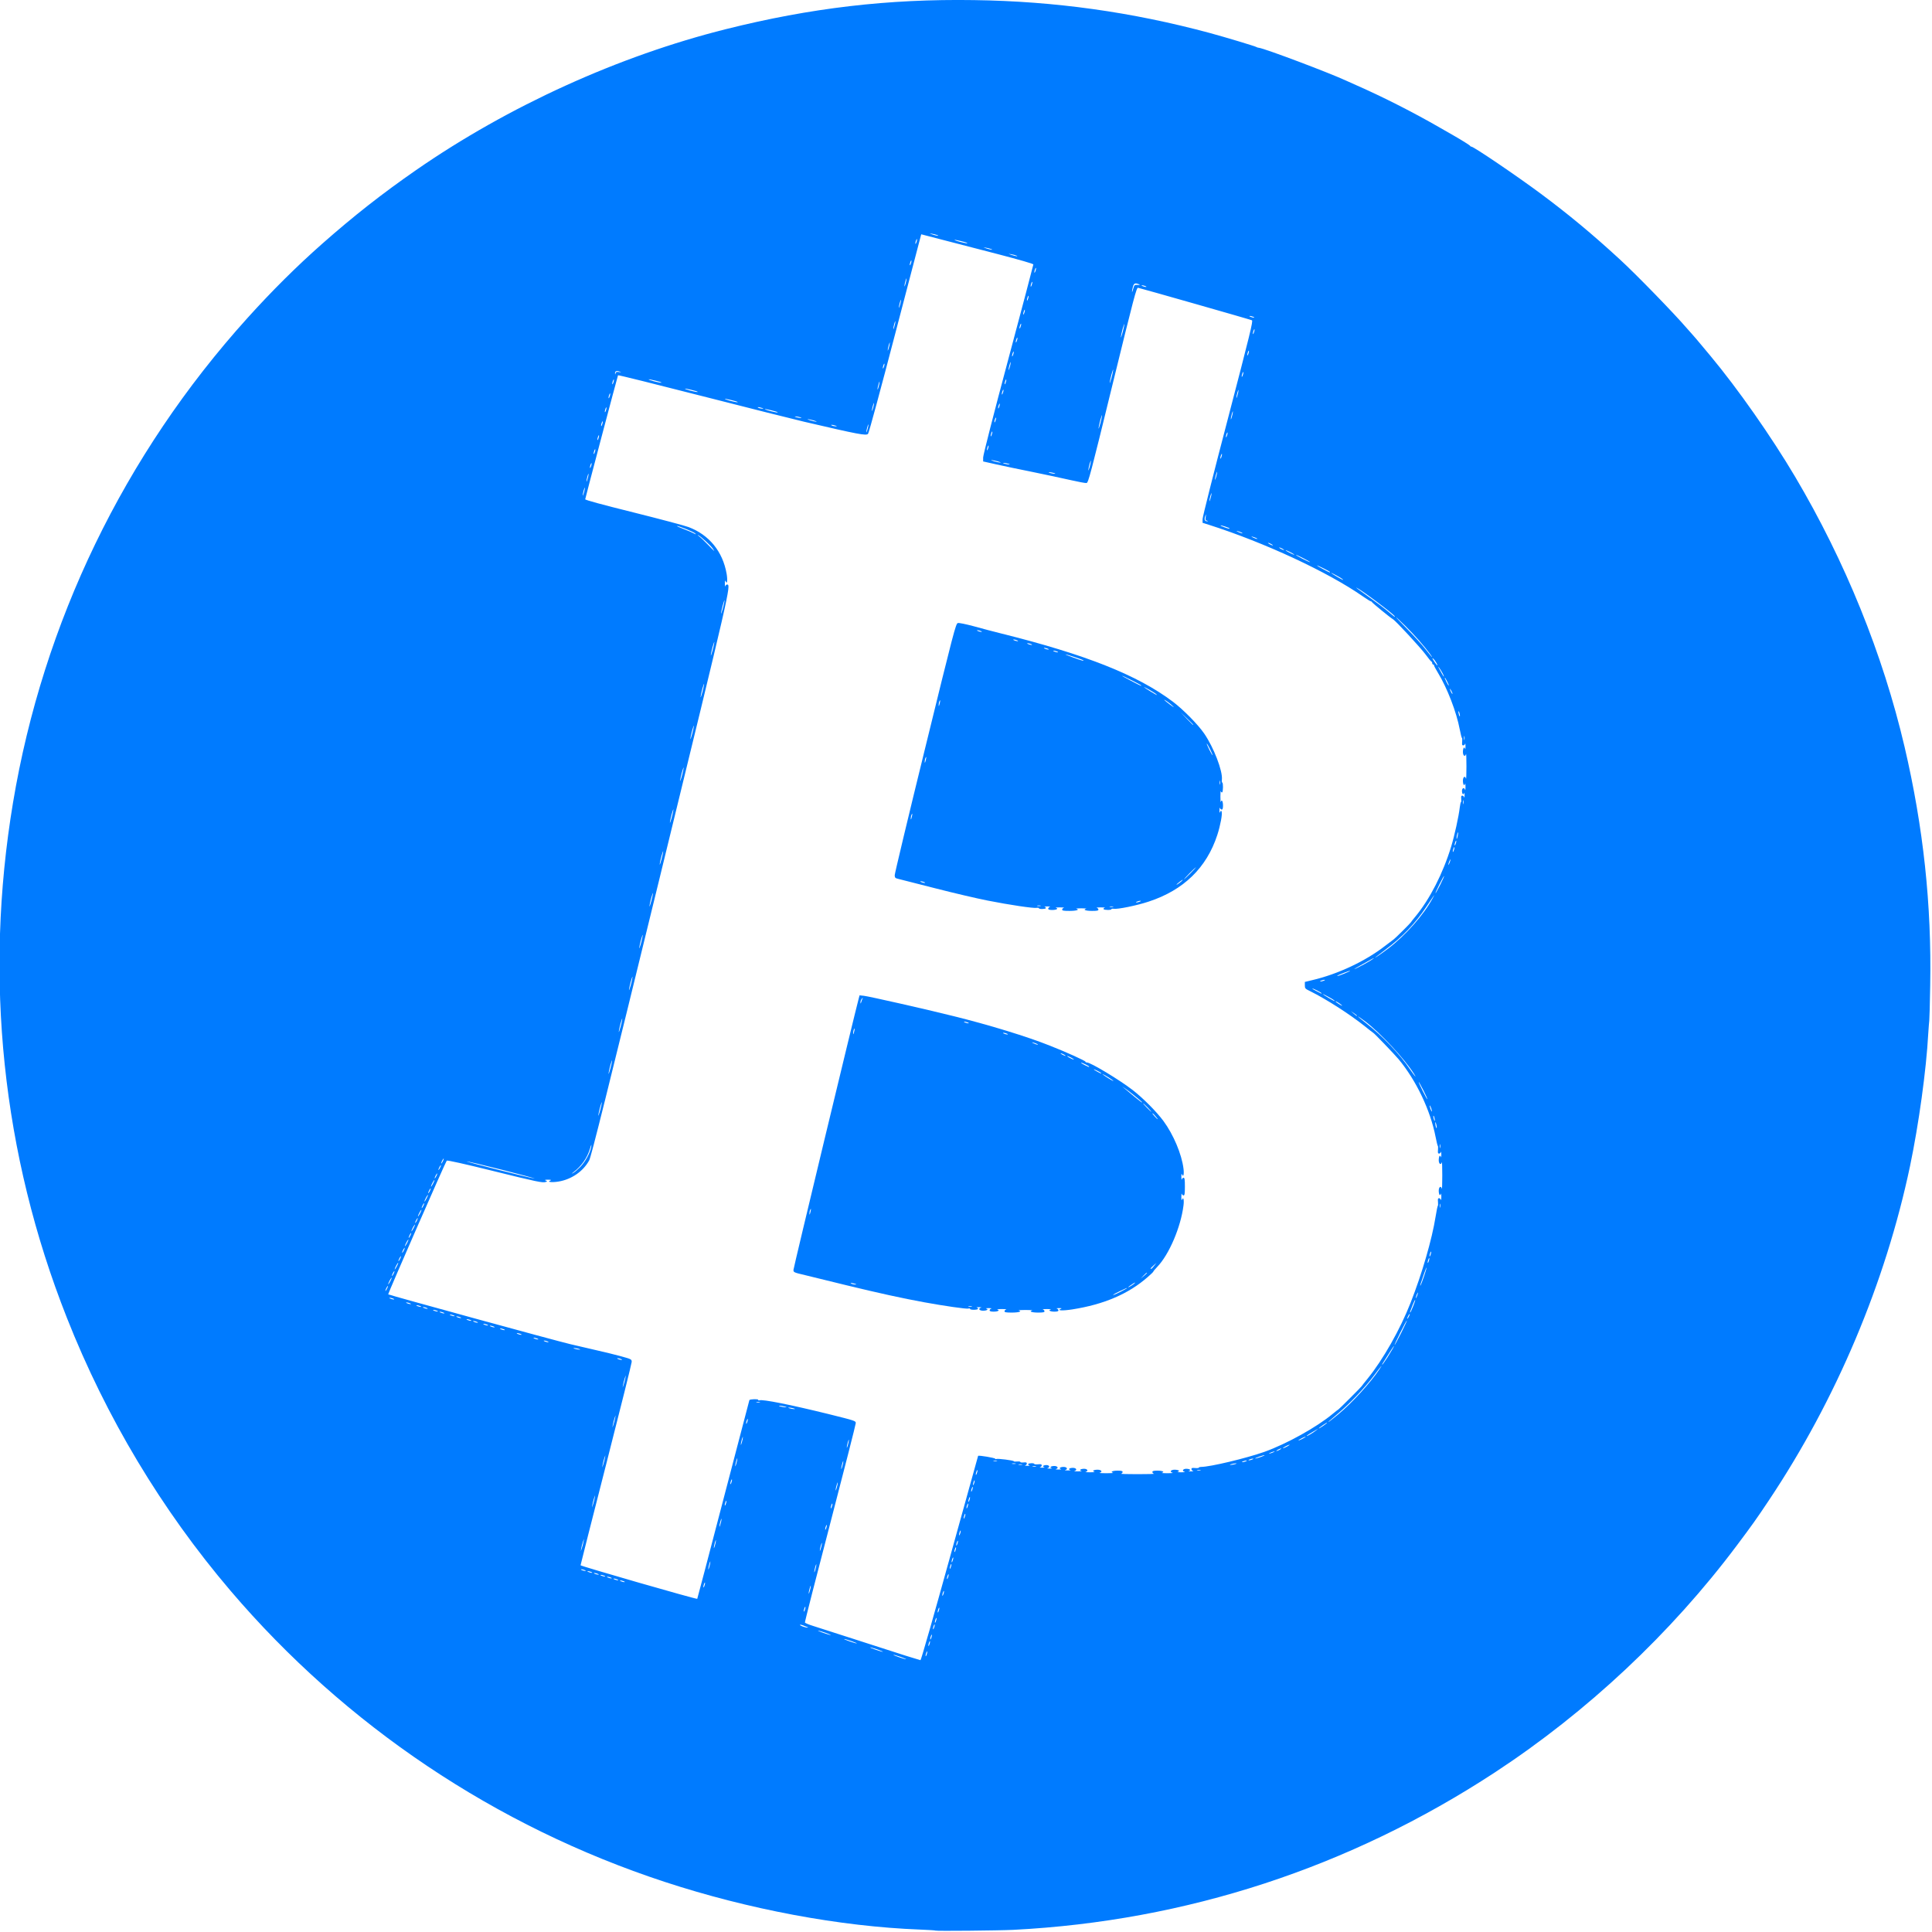 <?xml version="1.0" encoding="utf-8"?>
<svg version="1.0" id="Layer_1" xmlns="http://www.w3.org/2000/svg" x="0px" y="0px" width="800px" height="800px" viewBox="0 0 800 800" enable-background="new 0 0 800 800" xmlns:bx="https://boxy-svg.com">
  <defs>
    <bx:export>
      <bx:file format="png" width="64" height="64" path="Crypto-64.png"/>
      <bx:file format="png" path="Crypto.png" width="24" height="24"/>
    </bx:export>
  </defs>
  <g fill="#ff9416" transform="matrix(0.385, 0, 0, 0.385, -338.652, -17.051)">
    <path d="M1885.9 2120.7 c-0.2 -0.3 -7.8 -0.7 -16.9 -1.1 -86.1 -3.3 -184.3 -21.7 -274.5 -51.3 -181.6 -59.6 -343.4 -168.1 -467.1 -313.3 -74 -86.9 -133.7 -186.5 -175.9 -293.5 -69.6 -176.1 -89.3 -365.6 -57.9 -553.9 32.4 -194.2 119.6 -374.4 252 -521.1 26.4 -29.3 53.2 -55.9 80.5 -80 34 -30 64.3 -53.8 100.9 -79.2 99.3 -68.8 217.7 -122.7 333.5 -151.7 91.1 -22.8 174.4 -32.6 266.7 -31.2 86.9 1.2 169.7 12.8 253.3 35.3 16.7 4.5 49.8 14.5 50.5 15.2 0.3 0.3 1.5 0.7 2.6 0.8 5.9 0.6 75.2 26.7 94.2 35.5 3.7 1.6 8.5 3.8 10.7 4.8 28.4 12.5 61 29 90.3 45.9 7.3 4.2 14.1 8.1 15 8.6 7.7 4.4 16.8 10.1 17 10.7 0.2 0.5 0.8 0.8 1.3 0.8 2.5 0 48.8 31.4 74.9 50.8 29.8 22.2 54.9 43 84.5 70.2 17.8 16.3 58.8 58.5 72.5 74.5 2.4 2.8 4.6 5.2 4.9 5.5 0.7 0.6 6.6 7.5 20.3 24 29.5 35.4 65.5 86.8 91.1 130 54 91.2 94.4 191 117.7 290.4 20.3 86.9 29.2 169.8 27.6 257.1 -0.3 19.3 -0.8 36.1 -1 37.5 -0.2 1.4 -0.7 7.7 -1.1 14 -2.1 39.1 -10.2 97.5 -19.6 142.5 -26.5 125.7 -79.4 251.1 -151.9 359.6 -13.8 20.7 -18 26.5 -34.4 48.4 -70.7 94.4 -161.1 179.1 -260.1 244 -156.3 102.4 -332.1 159.9 -518 169.4 -16.6 0.8 -82.8 1.4 -83.6 0.8z m15.1 -400.4 c16.7 -60.4 30.5 -110 30.6 -110.2 0.7 -0.8 18.4 2.2 18.4 3.1 0 0.5 0.5 0.6 1 0.3 1.3 -0.8 19 1.5 19 2.4 0 0.4 1.6 0.5 3.5 0.3 1.9 -0.2 3.5 0 3.5 0.5 0 0.5 1.6 0.7 3.5 0.5 2.7 -0.3 3.5 0 3.5 1.1 0 0.9 -0.8 1.8 -1.7 2 -1 0.3 0 0.5 2.2 0.5 2.2 0 3.2 -0.2 2.2 -0.5 -0.9 -0.2 -1.5 -0.9 -1.2 -1.4 0.7 -1.1 6.5 -1.2 6.5 -0.1 0 0.4 1.8 0.6 4 0.4 3.1 -0.3 4 -0.1 4 1.1 0 0.9 -0.8 1.8 -1.7 2 -1 0.3 0 0.5 2.2 0.5 2.2 0 3.2 -0.2 2.2 -0.5 -2.6 -0.7 -1 -2.3 2.4 -2.3 3.2 0 4.1 2.5 1.2 3.3 -1 0.3 0 0.5 2.2 0.5 2.2 0 3.2 -0.2 2.2 -0.5 -2.8 -0.7 -0.9 -2.3 2.9 -2.3 3.6 0 4.9 2.5 1.7 3.3 -1 0.3 0.2 0.5 2.7 0.5 2.5 0 3.7 -0.2 2.7 -0.5 -2.8 -0.7 -0.9 -2.3 2.9 -2.3 3.6 0 4.9 2.5 1.7 3.3 -1 0.3 0.2 0.5 2.7 0.5 2.5 0 3.7 -0.2 2.7 -0.5 -2.8 -0.7 -0.9 -2.3 2.9 -2.3 3.6 0 4.9 2.5 1.7 3.3 -1 0.3 0.7 0.5 3.7 0.5 3 0 4.7 -0.2 3.7 -0.5 -2.8 -0.7 -0.9 -2.3 2.9 -2.3 3.6 0 4.9 2.5 1.7 3.3 -1 0.3 1.1 0.5 4.7 0.5 3.6 0 5.7 -0.2 4.7 -0.5 -3 -0.8 -0.8 -2.3 3.4 -2.3 4.1 0 5.7 2.4 2.2 3.3 -1 0.3 2.3 0.5 7.2 0.5 5 0 8.2 -0.2 7.2 -0.5 -3.4 -0.9 -0.5 -2.3 4.9 -2.3 4 0 5.4 0.4 5.4 1.4 0 0.8 -0.8 1.7 -1.7 1.9 -1 0.3 7 0.5 17.7 0.5 10.7 0 18.7 -0.2 17.8 -0.5 -1 -0.2 -1.8 -1.1 -1.8 -1.9 0 -1 1.4 -1.4 5.4 -1.4 5.4 0 8.3 1.4 4.9 2.3 -1 0.3 1.6 0.5 5.7 0.5 4.1 0 6.7 -0.2 5.8 -0.5 -3.6 -0.9 -2 -3.3 2.1 -3.3 4.2 0 6.4 1.5 3.4 2.3 -1 0.3 0.7 0.5 3.7 0.5 3 0 4.7 -0.2 3.8 -0.5 -3.3 -0.8 -2 -3.3 1.6 -3.3 3.8 0 5.7 1.6 2.9 2.3 -1 0.3 0 0.5 2.2 0.5 2.2 0 3.2 -0.2 2.3 -0.5 -1 -0.2 -1.8 -1.1 -1.8 -2 0 -1.2 0.9 -1.4 4 -1.1 2.2 0.2 4 0 4 -0.4 0 -0.5 1.1 -0.8 2.4 -0.8 9.7 0 48.9 -9.4 68.1 -16.2 24.2 -8.7 56.2 -26.5 73.5 -40.9 3.3 -2.7 6.1 -4.9 6.3 -4.9 0.4 0 24.7 -24.3 24.7 -24.7 0 -0.1 3 -4 6.7 -8.5 16.5 -20.4 34.8 -52.7 46 -81.3 12.4 -31.5 23.1 -68.5 26.9 -92.6 1 -6.3 2.1 -11.5 2.4 -11.7 0.3 -0.1 0.4 -2 0.2 -4.2 -0.3 -3.1 -0.1 -4 1.1 -4 0.9 0 1.8 0.8 2 1.8 0.3 0.9 0.5 -0.5 0.5 -3.3 0 -2.7 -0.2 -4.2 -0.5 -3.2 -0.8 3 -2.3 0.8 -2.3 -3.4 0 -4.1 2.4 -5.7 3.3 -2.1 0.3 0.9 0.5 -5.5 0.5 -14.3 0 -8.8 -0.2 -15.2 -0.5 -14.2 -0.9 3.5 -3.3 1.9 -3.3 -2.2 0 -4.2 1.5 -6.4 2.3 -3.4 0.3 1 0.5 -0.2 0.5 -2.7 0 -2.5 -0.2 -3.7 -0.5 -2.7 -0.2 0.9 -1.1 1.7 -2 1.7 -1.2 0 -1.4 -0.9 -1.1 -4 0.2 -2.2 0.1 -4.1 -0.2 -4.2 -0.3 -0.2 -1.4 -4.6 -2.4 -9.8 -5.6 -28.7 -20.8 -60.6 -39.7 -83.4 -4.6 -5.5 -26.8 -28.6 -27.5 -28.6 -0.2 0 -4.3 -3.2 -9.1 -7.1 -15.9 -12.7 -41.6 -29.2 -58.5 -37.5 -5.5 -2.7 -5.8 -3 -5.8 -6.4 l0 -3.6 7.8 -1.9 c27.6 -6.4 57.3 -20.4 78.4 -36.8 4.4 -3.4 8.7 -6.6 9.5 -7.2 1.7 -1.2 18.3 -17.7 18.3 -18.2 0 -0.2 2.2 -3 4.9 -6.2 15.6 -18.9 29.7 -46.5 38.5 -75.4 3.6 -11.8 8.1 -32.3 9.2 -41.9 0.4 -3.2 1 -5.8 1.3 -5.8 0.4 0 0.5 -1.6 0.3 -3.5 -0.3 -2.7 0 -3.5 1.1 -3.5 0.9 0 1.8 0.8 2 1.8 0.3 0.9 0.5 -0.1 0.5 -2.3 0 -2.2 -0.2 -3.2 -0.5 -2.2 -0.7 2.6 -2.3 1 -2.3 -2.4 0 -3.2 2.5 -4.1 3.3 -1.1 0.3 0.9 0.5 -0.5 0.5 -3.3 0 -2.7 -0.2 -4.2 -0.5 -3.2 -0.8 3 -2.3 0.8 -2.3 -3.4 0 -4.1 2.4 -5.7 3.3 -2.1 0.3 0.9 0.5 -5 0.5 -13.3 0 -8.2 -0.2 -14.2 -0.5 -13.2 -0.9 3.5 -3.3 1.9 -3.3 -2.2 0 -4.2 1.5 -6.4 2.3 -3.4 0.3 1 0.5 -0.2 0.5 -2.7 0 -2.5 -0.2 -3.7 -0.5 -2.7 -0.2 0.9 -1.1 1.7 -2 1.7 -1.2 0 -1.4 -0.9 -1.1 -4 0.2 -2.2 0.1 -4 -0.2 -4 -0.4 0 -1.4 -4.2 -2.4 -9.2 -3.5 -18.6 -13.4 -44.4 -23.5 -61 -2.3 -3.7 -4.1 -7.2 -4.1 -7.7 0 -0.6 -0.4 -1.1 -1 -1.1 -0.5 0 -1 -0.6 -1 -1.4 0 -0.8 -0.4 -1.6 -0.9 -1.8 -0.5 -0.1 -3.4 -3.7 -6.4 -7.8 -5.6 -7.5 -31.8 -35.8 -34.8 -37.6 -2.7 -1.5 -22.4 -17.6 -22.7 -18.5 -0.2 -0.5 -0.8 -0.9 -1.3 -0.9 -0.5 0 -4.4 -2.4 -8.7 -5.4 -37.3 -26 -105.4 -57.7 -164.9 -76.7 l-7.3 -2.3 0 -4 c0 -2.3 12.3 -51.1 27.4 -108.6 23.6 -90.5 27.1 -104.6 25.7 -105.2 -1.8 -0.9 -119.5 -34.4 -122.5 -35 -1.7 -0.3 -4.3 9.7 -27.6 104.7 -23.6 96.6 -25.9 105 -27.8 105.3 -1.2 0.2 -9 -1.3 -17.4 -3.2 -8.4 -1.9 -26.5 -5.8 -40.3 -8.6 -13.7 -2.7 -31.4 -6.5 -39.2 -8.2 l-14.3 -3.2 0 -4.3 c0 -2.5 11.4 -47.2 27 -105.4 14.9 -55.6 27 -101.6 27 -102.2 0 -0.7 -15.2 -5.1 -38.3 -11.1 -21 -5.4 -48.1 -12.4 -60.3 -15.6 l-22 -5.7 -27.9 106.6 c-15.3 58.6 -28.4 107.2 -29.3 108 -2.1 2.2 -9.8 0.7 -68.7 -13 -9.9 -2.3 -58.9 -14.6 -109 -27.4 -50 -12.8 -91.1 -23 -91.2 -22.6 -1.2 3.7 -35.3 132.4 -35.3 133.4 0 0.8 17.6 5.6 51.8 14.1 28.4 7.1 55.2 14.2 59.4 15.8 22.2 8.4 36.7 26.3 40.9 50.2 1.2 7 0.5 12 -1.1 8.1 -0.6 -1.5 -0.8 -0.8 -0.8 2.5 0 2.5 0.2 3.7 0.5 2.8 0.2 -1 1.1 -1.8 1.9 -1.8 4.5 0 3.4 4.5 -72.1 313.8 -57.1 233.6 -74 301.4 -76.2 305.5 -6.4 11.8 -19 20.5 -33 22.8 -7.4 1.2 -12.8 0.5 -8.8 -1.1 1.5 -0.6 0.8 -0.9 -2.5 -0.9 -3.3 0 -4 0.3 -2.5 0.9 1.9 0.7 1.9 0.8 0.2 1.5 -3.1 1.3 -9.6 -0.1 -58.5 -12.2 -28.7 -7.1 -47.6 -11.3 -48.1 -10.7 -1.3 1.2 -63.5 143.4 -63 143.8 1.2 0.9 181.2 50.2 195.9 53.6 9.6 2.2 23.4 5.4 30.5 7.1 7.2 1.6 18.1 4.3 24.3 6 10.9 3 11.2 3.2 11.2 6 0 1.5 -12.4 51.2 -27.5 110.3 -15.1 59.1 -27.5 107.9 -27.5 108.4 0 0.9 124.7 36.8 125.5 36.1 0.2 -0.2 12.8 -48.3 28.1 -106.9 15.3 -58.6 27.9 -106.7 28 -106.9 0.8 -1 9.4 -1.3 9.4 -0.3 0 0.6 0.7 0.9 1.5 0.6 3.3 -1.3 32.8 4.6 74.3 14.8 28.5 7.1 29.2 7.3 29.2 9.7 0 1.4 -12.4 50 -27.5 108 -15.2 58 -27.4 105.9 -27.2 106.5 0.3 0.6 4.4 2.3 9.3 3.8 4.9 1.6 25.8 8.2 46.4 14.9 20.6 6.6 44.3 14.2 52.5 16.9 8.3 2.6 15.5 4.8 16.1 4.9 0.6 0.1 14.7 -49.2 31.4 -109.6z m-52.4 106.1 c-3.9 -1.3 -7.5 -2.4 -8 -2.3 -1.5 0.1 11.6 4.7 13.4 4.7 0.8 0 -1.6 -1 -5.4 -2.4z m28.3 -5.4 c0 -0.9 -0.4 -0.8 -0.9 0.5 -0.5 1.1 -0.9 2.7 -0.9 3.5 0 0.9 0.4 0.8 0.9 -0.5 0.5 -1.1 0.9 -2.7 0.9 -3.5z m-53.3 -2.6 c-3.9 -1.3 -7.5 -2.4 -8 -2.3 -1.5 0.1 11.6 4.7 13.4 4.7 0.8 0 -1.6 -1 -5.4 -2.4z m56.3 -8.4 c0 -0.9 -0.4 -0.8 -0.9 0.5 -0.5 1.1 -0.9 2.7 -0.9 3.5 0 0.9 0.4 0.8 0.9 -0.5 0.5 -1.1 0.9 -2.7 0.9 -3.5z m-84.3 -0.6 c-3.9 -1.3 -7.5 -2.4 -8 -2.3 -1.5 0.1 11.6 4.7 13.4 4.7 0.8 0 -1.6 -1 -5.4 -2.4z m86.3 -6.4 c0 -0.9 -0.4 -0.8 -0.9 0.5 -0.5 1.1 -0.9 2.7 -0.9 3.5 0 0.9 0.4 0.8 0.9 -0.5 0.5 -1.1 0.9 -2.7 0.9 -3.5z m-114.3 -2.6 c-3.9 -1.3 -7.5 -2.4 -8 -2.3 -1.5 0.1 11.6 4.7 13.4 4.7 0.8 0 -1.6 -1 -5.4 -2.4z m117.3 -8.4 c0 -0.9 -0.4 -0.8 -0.9 0.5 -0.5 1.1 -0.9 2.7 -0.9 3.5 0 0.9 0.4 0.8 0.9 -0.5 0.5 -1.1 0.9 -2.7 0.9 -3.5z m-136.9 2.3 c-0.8 -0.3 -3 -1.2 -4.7 -1.9 -1.8 -0.7 -3.3 -0.9 -3.3 -0.5 0 0.9 5.5 2.9 8 2.9 1.3 0 1.3 0 0 -0.5z m138.9 -9.3 c0 -0.9 -0.4 -0.8 -0.9 0.5 -0.5 1.1 -0.9 2.7 -0.9 3.5 0 0.9 0.4 0.8 0.9 -0.5 0.5 -1.1 0.9 -2.7 0.9 -3.5z m3 -11 c0 -0.9 -0.4 -0.8 -0.9 0.5 -0.5 1.1 -0.9 2.7 -0.9 3.5 0 0.9 0.4 0.8 0.9 -0.5 0.5 -1.1 0.9 -2.7 0.9 -3.5z m-144 -1 c0 -0.9 -0.4 -0.8 -0.9 0.5 -0.5 1.1 -0.9 2.7 -0.9 3.5 0 0.9 0.4 0.8 0.9 -0.5 0.5 -1.1 0.9 -2.7 0.9 -3.5z m149 -17 c0 -0.9 -0.4 -0.8 -0.9 0.5 -0.5 1.1 -0.9 2.7 -0.9 3.5 0 0.9 0.4 0.8 0.9 -0.5 0.5 -1.1 0.9 -2.7 0.9 -3.5z m-143.5 -4 c0.4 -2.4 0.3 -2.9 -0.3 -1.5 -0.4 1.1 -1.1 3.6 -1.5 5.5 -0.4 2.4 -0.3 2.9 0.3 1.5 0.4 -1.1 1.1 -3.6 1.5 -5.5z m-113.5 -5 c0 -0.9 -0.4 -0.8 -0.9 0.5 -0.5 1.1 -0.9 2.7 -0.9 3.5 0 0.9 0.4 0.8 0.9 -0.5 0.5 -1.1 0.9 -2.7 0.9 -3.5z m-87.4 -2 c-1.1 -0.5 -2.7 -0.9 -3.5 -0.9 -0.9 0 -0.8 0.4 0.5 0.9 1.1 0.5 2.7 0.9 3.5 0.9 0.9 0 0.8 -0.4 -0.5 -0.9z m-7 -2 c-1.1 -0.5 -2.7 -0.9 -3.5 -0.9 -0.9 0 -0.8 0.4 0.5 0.9 1.1 0.5 2.7 0.9 3.5 0.9 0.9 0 0.8 -0.4 -0.5 -0.9z m356.4 -5 c0 -0.9 -0.4 -0.8 -0.9 0.5 -0.5 1.1 -0.9 2.7 -0.9 3.5 0 0.9 0.4 0.8 0.9 -0.5 0.5 -1.1 0.9 -2.7 0.9 -3.5z m-363.4 3 c-1.1 -0.5 -2.7 -0.9 -3.5 -0.9 -0.9 0 -0.8 0.4 0.5 0.9 1.1 0.5 2.7 0.9 3.5 0.9 0.9 0 0.8 -0.4 -0.5 -0.9z m-7 -2 c-1.1 -0.5 -2.7 -0.9 -3.5 -0.9 -0.9 0 -0.8 0.4 0.5 0.9 1.1 0.5 2.7 0.9 3.5 0.9 0.9 0 0.8 -0.4 -0.5 -0.9z m-7 -2 c-1.1 -0.5 -2.7 -0.9 -3.5 -0.9 -0.9 0 -0.8 0.4 0.5 0.9 1.1 0.5 2.7 0.9 3.5 0.9 0.9 0 0.8 -0.4 -0.5 -0.9z m-7 -2 c-1.1 -0.5 -2.7 -0.9 -3.5 -0.9 -0.9 0 -0.8 0.4 0.5 0.9 1.1 0.5 2.7 0.9 3.5 0.9 0.9 0 0.8 -0.4 -0.5 -0.9z m241.9 -6 c0.4 -2.4 0.3 -2.9 -0.3 -1.5 -0.4 1.1 -1.1 3.6 -1.5 5.5 -0.4 2.4 -0.3 2.9 0.3 1.5 0.4 -1.1 1.1 -3.6 1.5 -5.5z m-248.9 4 c-1.1 -0.5 -2.7 -0.9 -3.5 -0.9 -0.9 0 -0.8 0.4 0.5 0.9 1.1 0.5 2.7 0.9 3.5 0.9 0.9 0 0.8 -0.4 -0.5 -0.9z m134.9 -7 c0.4 -2.4 0.3 -2.9 -0.3 -1.5 -0.4 1.1 -1.1 3.6 -1.5 5.5 -0.4 2.4 -0.3 2.9 0.3 1.5 0.4 -1.1 1.1 -3.6 1.5 -5.5z m259.5 1 c0 -0.9 -0.4 -0.8 -0.9 0.5 -0.5 1.1 -0.9 2.7 -0.9 3.5 0 0.9 0.4 0.8 0.9 -0.5 0.5 -1.1 0.9 -2.7 0.9 -3.5z m2 -7 c0 -0.9 -0.4 -0.8 -0.9 0.5 -0.5 1.1 -0.9 2.7 -0.9 3.5 0 0.9 0.4 0.8 0.9 -0.5 0.5 -1.1 0.9 -2.7 0.9 -3.5z m3 -11 c0 -0.9 -0.4 -0.8 -0.9 0.5 -0.5 1.1 -0.9 2.7 -0.9 3.5 0 0.9 0.4 0.8 0.9 -0.5 0.5 -1.1 0.9 -2.7 0.9 -3.5z m-400.6 -7 c0.6 -3.3 0.6 -3.3 -0.7 0.5 -0.7 2.2 -1.6 5.6 -1.9 7.5 -0.6 3.3 -0.6 3.3 0.7 -0.5 0.7 -2.2 1.6 -5.6 1.9 -7.5z m256.1 4 c0.4 -2.4 0.3 -2.9 -0.3 -1.5 -0.4 1.1 -1.1 3.6 -1.5 5.5 -0.4 2.4 -0.3 2.9 0.3 1.5 0.4 -1.1 1.1 -3.6 1.5 -5.5z m-114 -3 c0.4 -2.4 0.3 -2.9 -0.3 -1.5 -0.4 1.1 -1.1 3.6 -1.5 5.5 -0.4 2.4 -0.3 2.9 0.3 1.5 0.4 -1.1 1.1 -3.6 1.5 -5.5z m260.5 -1 c0 -0.9 -0.4 -0.8 -0.9 0.5 -0.5 1.1 -0.9 2.7 -0.9 3.5 0 0.9 0.4 0.8 0.9 -0.5 0.5 -1.1 0.9 -2.7 0.9 -3.5z m3 -11 c0 -0.9 -0.4 -0.8 -0.9 0.5 -0.5 1.1 -0.9 2.7 -0.9 3.5 0 0.9 0.4 0.8 0.9 -0.5 0.5 -1.1 0.9 -2.7 0.9 -3.5z m-144 -6 c0 -0.9 -0.4 -0.8 -0.9 0.5 -0.5 1.1 -0.9 2.7 -0.9 3.5 0 0.9 0.4 0.8 0.9 -0.5 0.5 -1.1 0.9 -2.7 0.9 -3.5z m-113.5 -5 c0.4 -2.4 0.3 -2.9 -0.3 -1.5 -0.4 1.1 -1.1 3.6 -1.5 5.5 -0.4 2.4 -0.3 2.9 0.3 1.5 0.4 -1.1 1.1 -3.6 1.5 -5.5z m262.5 -7 c0 -0.9 -0.4 -0.8 -0.9 0.5 -0.5 1.1 -0.9 2.7 -0.9 3.5 0 0.9 0.4 0.8 0.9 -0.5 0.5 -1.1 0.9 -2.7 0.9 -3.5z m-143 -11 c0 -0.9 -0.4 -0.8 -0.9 0.5 -0.5 1.1 -0.9 2.7 -0.9 3.5 0 0.9 0.4 0.8 0.9 -0.5 0.5 -1.1 0.9 -2.7 0.9 -3.5z m146 0 c0 -0.9 -0.4 -0.8 -0.9 0.5 -0.5 1.1 -0.9 2.7 -0.9 3.5 0 0.9 0.4 0.8 0.9 -0.5 0.5 -1.1 0.9 -2.7 0.9 -3.5z m-401.6 -7 c0.6 -3.3 0.6 -3.3 -0.7 0.5 -0.7 2.2 -1.6 5.6 -1.9 7.5 -0.6 3.3 -0.6 3.3 0.7 -0.5 0.7 -2.2 1.6 -5.6 1.9 -7.5z m141.6 4 c0 -0.9 -0.4 -0.8 -0.9 0.5 -0.5 1.1 -0.9 2.7 -0.9 3.5 0 0.9 0.4 0.8 0.9 -0.5 0.5 -1.1 0.9 -2.7 0.9 -3.5z m262 -4 c0 -0.9 -0.4 -0.8 -0.9 0.5 -0.5 1.1 -0.9 2.7 -0.9 3.5 0 0.9 0.4 0.8 0.9 -0.5 0.5 -1.1 0.9 -2.7 0.9 -3.5z m3 -11 c0 -0.9 -0.4 -0.8 -0.9 0.5 -0.5 1.1 -0.9 2.7 -0.9 3.5 0 0.9 0.4 0.8 0.9 -0.5 0.5 -1.1 0.9 -2.7 0.9 -3.5z m-145.5 -3 c0.4 -2.4 0.3 -2.9 -0.3 -1.5 -0.4 1.1 -1.1 3.6 -1.5 5.5 -0.4 2.4 -0.3 2.9 0.3 1.5 0.4 -1.1 1.1 -3.6 1.5 -5.5z m147.5 -4 c0 -0.9 -0.4 -0.8 -0.9 0.5 -0.5 1.1 -0.9 2.7 -0.9 3.5 0 0.9 0.4 0.8 0.9 -0.5 0.5 -1.1 0.9 -2.7 0.9 -3.5z m-261 -1 c0 -0.9 -0.4 -0.8 -0.9 0.5 -0.5 1.1 -0.9 2.7 -0.9 3.5 0 0.9 0.4 0.8 0.9 -0.5 0.5 -1.1 0.9 -2.7 0.9 -3.5z m264 -10 c0 -0.9 -0.4 -0.8 -0.9 0.5 -0.5 1.1 -0.9 2.7 -0.9 3.5 0 0.9 0.4 0.8 0.9 -0.5 0.5 -1.1 0.9 -2.7 0.9 -3.5z m239.9 -0.7 c-1 -0.2 -2.6 -0.2 -3.5 0 -1 0.3 -0.2 0.5 1.7 0.5 1.9 0 2.7 -0.2 1.8 -0.5z m-384.4 -7.3 c0.4 -2.4 0.3 -2.9 -0.3 -1.5 -0.4 1.1 -1.1 3.6 -1.5 5.5 -0.4 2.4 -0.3 2.9 0.3 1.5 0.4 -1.1 1.1 -3.6 1.5 -5.5z m-256.1 -6 c0.6 -3.3 0.6 -3.3 -0.7 0.5 -0.7 2.2 -1.6 5.6 -1.9 7.5 -0.6 3.3 -0.6 3.3 0.7 -0.5 0.7 -2.2 1.6 -5.6 1.9 -7.5z m142.1 3 c0.4 -2.4 0.3 -2.9 -0.3 -1.5 -0.4 1.1 -1.1 3.6 -1.5 5.5 -0.4 2.4 -0.3 2.9 0.3 1.5 0.4 -1.1 1.1 -3.6 1.5 -5.5z m321.4 6.3 c-1 -0.2 -2.6 -0.2 -3.5 0 -1 0.3 -0.2 0.5 1.7 0.5 1.9 0 2.7 -0.2 1.8 -0.5z m-15 -2 c-1 -0.2 -2.6 -0.2 -3.5 0 -1 0.3 -0.2 0.5 1.7 0.5 1.9 0 2.7 -0.2 1.8 -0.5z m229.2 -0.3 c2 -0.6 2.1 -0.8 0.5 -0.8 -1.1 0 -3.1 0.4 -4.5 0.8 -2 0.6 -2.1 0.8 -0.5 0.8 1.1 0 3.1 -0.4 4.5 -0.8z m-236.2 -0.7 c-1 -0.2 -2.6 -0.2 -3.5 0 -1 0.3 -0.2 0.5 1.7 0.5 1.9 0 2.7 -0.2 1.8 -0.5z m247.7 -2.3 c1.3 -0.5 1.4 -0.9 0.5 -0.9 -0.8 0 -2.4 0.4 -3.5 0.9 -1.3 0.5 -1.4 0.9 -0.5 0.9 0.8 0 2.4 -0.4 3.5 -0.9z m-267.7 -0.7 c-1 -0.2 -2.6 -0.2 -3.5 0 -1 0.3 -0.2 0.5 1.7 0.5 1.9 0 2.7 -0.2 1.8 -0.5z m274.7 -1.3 c1.3 -0.5 1.4 -0.9 0.5 -0.9 -0.8 0 -2.4 0.4 -3.5 0.9 -1.3 0.5 -1.4 0.9 -0.5 0.9 0.8 0 2.4 -0.4 3.5 -0.9z m8.9 -2.6 c2.6 -0.9 4.5 -1.8 4.3 -2 -0.2 -0.2 -2.8 0.5 -5.8 1.5 -3 1.1 -4.9 2 -4.3 2 0.6 0.1 3.2 -0.6 5.8 -1.5z m14.6 -5.6 c1 -0.6 0.7 -0.7 -1 -0.2 -1.4 0.3 -3.2 1.1 -4 1.6 -1 0.6 -0.7 0.7 1 0.2 1.4 -0.3 3.2 -1.1 4 -1.6z m6 -2.3 c1.4 -0.8 2.1 -1.4 1.5 -1.4 -0.5 0 -2.1 0.6 -3.5 1.4 -1.4 0.8 -2 1.4 -1.5 1.4 0.6 0 2.1 -0.6 3.5 -1.4z m-463.6 -8.5 c0.4 -2.4 0.3 -2.9 -0.3 -1.5 -0.4 1.1 -1.1 3.6 -1.5 5.5 -0.4 2.4 -0.3 2.9 0.3 1.5 0.4 -1.1 1.1 -3.6 1.5 -5.5z m471.6 5 c1.9 -1.1 3.1 -1.9 2.5 -1.9 -0.5 0 -2.6 0.8 -4.5 1.9 -1.9 1.1 -3 1.9 -2.5 1.9 0.6 0 2.6 -0.8 4.5 -1.9z m-585.6 -8 c0.4 -2.4 0.3 -2.9 -0.3 -1.5 -0.4 1.1 -1.1 3.6 -1.5 5.5 -0.4 2.4 -0.3 2.9 0.3 1.5 0.4 -1.1 1.1 -3.6 1.5 -5.5z m605.6 -2.5 c0 -0.3 -1.8 0.4 -4 1.5 -2.2 1.1 -4 2.3 -4 2.5 0 0.3 1.8 -0.4 4 -1.5 2.2 -1.1 4 -2.3 4 -2.5z m11 -6.7 l2.5 -2 -2.9 1.7 c-1.6 1 -4.4 2.6 -6.3 3.7 -1.8 1.1 -3.3 2.2 -3.3 2.5 0 0.7 7.1 -3.5 10 -5.9z m12 -8.4 c0 -0.3 -2 0.9 -4.5 2.6 -2.5 1.7 -4.5 3.3 -4.5 3.6 0 0.3 2 -0.9 4.5 -2.6 2.5 -1.7 4.5 -3.3 4.5 -3.6z m-765.7 -5.4 c0.6 -3.3 0.6 -3.3 -0.7 0.5 -0.7 2.2 -1.6 5.6 -1.9 7.5 -0.6 3.3 -0.6 3.3 0.7 -0.5 0.7 -2.2 1.6 -5.6 1.9 -7.5z m142.6 2 c0 -0.9 -0.4 -0.8 -0.9 0.5 -0.5 1.1 -0.9 2.7 -0.9 3.5 0 0.9 0.4 0.8 0.9 -0.5 0.5 -1.1 0.9 -2.7 0.9 -3.5z m635.1 -5.6 c14.4 -11.9 34.4 -33.7 44.1 -48.2 4.8 -7.1 2 -3.9 -6.5 7.5 -9.3 12.4 -25.6 29.5 -37.4 39.4 -9.3 7.8 -13.3 11.4 -9.7 8.9 1.1 -0.8 5.4 -4.2 9.5 -7.6z m-586 -6.4 c-1.4 -0.4 -3.4 -0.8 -4.5 -0.8 -1.6 0 -1.5 0.2 0.5 0.8 1.4 0.4 3.4 0.8 4.5 0.8 1.6 0 1.5 -0.2 -0.5 -0.8z m-9.5 -2 c-1.6 -0.4 -3.9 -0.8 -5 -0.8 -1.6 0 -1.5 0.2 0.5 0.8 1.4 0.4 3.6 0.8 5 0.8 2.2 0 2.2 -0.1 -0.5 -0.8z m-26.7 -4.7 c-1 -0.2 -2.6 -0.2 -3.5 0 -1 0.3 -0.2 0.5 1.7 0.5 1.9 0 2.7 -0.2 1.8 -0.5z m-144.5 -26.3 c0.6 -3.3 0.6 -3.3 -0.7 0.5 -0.7 2.2 -1.6 5.6 -1.9 7.5 -0.6 3.3 -0.6 3.3 0.7 -0.5 0.7 -2.2 1.6 -5.6 1.9 -7.5z m819.5 -21.7 c4.9 -7.8 8 -13.3 6.9 -12.2 -0.5 0.4 -6 8.9 -12.4 19.2 -0.2 0.4 -0.2 0.7 0 0.7 0.3 0 2.7 -3.5 5.5 -7.7z m-824.3 1.7 c-1.1 -0.5 -2.7 -0.9 -3.5 -0.9 -0.9 0 -0.8 0.4 0.5 0.9 1.1 0.5 2.7 0.9 3.5 0.9 0.9 0 0.8 -0.4 -0.5 -0.9z m-45.5 -11 c-1.4 -0.4 -3.4 -0.8 -4.5 -0.8 -1.6 0 -1.5 0.2 0.5 0.8 1.4 0.4 3.4 0.8 4.5 0.8 1.6 0 1.5 -0.2 -0.5 -0.8z m884.6 -17.1 c3.6 -7.2 6.4 -13.3 6.2 -13.5 -0.2 -0.2 -3.4 5.7 -7.1 13.1 -3.7 7.4 -6.5 13.5 -6.2 13.5 0.3 0 3.4 -5.9 7.1 -13.1z m-918.1 9.1 c-1.1 -0.5 -2.7 -0.9 -3.5 -0.9 -0.9 0 -0.8 0.4 0.5 0.9 1.1 0.5 2.7 0.9 3.5 0.9 0.9 0 0.8 -0.4 -0.5 -0.9z m-11 -3 c-1.1 -0.5 -2.7 -0.9 -3.5 -0.9 -0.9 0 -0.8 0.4 0.5 0.9 1.1 0.5 2.7 0.9 3.5 0.9 0.9 0 0.8 -0.4 -0.5 -0.9z m-18 -5 c-1.1 -0.5 -2.7 -0.9 -3.5 -0.9 -0.9 0 -0.8 0.4 0.5 0.9 1.1 0.5 2.7 0.9 3.5 0.9 0.9 0 0.8 -0.4 -0.5 -0.9z m-18 -5 c-1.1 -0.5 -2.7 -0.9 -3.5 -0.9 -0.9 0 -0.8 0.4 0.5 0.9 1.1 0.5 2.7 0.9 3.5 0.9 0.9 0 0.8 -0.4 -0.5 -0.9z m-11 -3 c-1.1 -0.5 -2.7 -0.9 -3.5 -0.9 -0.9 0 -0.8 0.4 0.5 0.9 1.1 0.5 2.7 0.9 3.5 0.9 0.9 0 0.8 -0.4 -0.5 -0.9z m-7 -2 c-1.1 -0.5 -2.7 -0.9 -3.5 -0.9 -0.9 0 -0.8 0.4 0.5 0.9 1.1 0.5 2.7 0.9 3.5 0.9 0.9 0 0.8 -0.4 -0.5 -0.9z m-11 -3 c-1.1 -0.5 -2.7 -0.9 -3.5 -0.9 -0.9 0 -0.8 0.4 0.5 0.9 1.1 0.5 2.7 0.9 3.5 0.9 0.9 0 0.8 -0.4 -0.5 -0.9z m-7 -2 c-1.1 -0.5 -2.7 -0.9 -3.5 -0.9 -0.9 0 -0.8 0.4 0.5 0.9 1.1 0.5 2.7 0.9 3.5 0.9 0.9 0 0.8 -0.4 -0.5 -0.9z m1010.4 -6.5 c0 -0.5 -0.6 0.1 -1.4 1.5 -0.8 1.4 -1.4 3 -1.4 3.5 0 0.6 0.6 -0.1 1.4 -1.5 0.8 -1.4 1.4 -2.9 1.4 -3.5z m-1021.4 3.5 c-1.1 -0.5 -2.7 -0.9 -3.5 -0.9 -0.9 0 -0.8 0.4 0.5 0.9 1.1 0.5 2.7 0.9 3.5 0.9 0.9 0 0.8 -0.4 -0.5 -0.9z m-7 -2 c-1.1 -0.5 -2.7 -0.9 -3.5 -0.9 -0.9 0 -0.8 0.4 0.5 0.9 1.1 0.5 2.7 0.9 3.5 0.9 0.9 0 0.8 -0.4 -0.5 -0.9z m-11 -3 c-1.1 -0.5 -2.7 -0.9 -3.5 -0.9 -0.9 0 -0.8 0.4 0.5 0.9 1.1 0.5 2.7 0.9 3.5 0.9 0.9 0 0.8 -0.4 -0.5 -0.9z m1042.9 -6.6 c1.5 -3.7 2.5 -6.8 2.3 -7 -0.2 -0.3 -1.3 1.9 -2.5 4.8 -1.1 2.9 -2.3 6.1 -2.7 7.1 -0.4 0.9 -0.5 1.7 -0.2 1.7 0.3 0 1.7 -3 3.1 -6.6z m-1049.9 4.6 c-1.1 -0.5 -2.7 -0.9 -3.5 -0.9 -0.9 0 -0.8 0.4 0.5 0.9 1.1 0.5 2.7 0.9 3.5 0.9 0.9 0 0.8 -0.4 -0.5 -0.9z m-11 -3 c-1.1 -0.5 -2.7 -0.9 -3.5 -0.9 -0.9 0 -0.8 0.4 0.5 0.9 1.1 0.5 2.7 0.9 3.5 0.9 0.9 0 0.8 -0.4 -0.5 -0.9z m-7 -2 c-1.1 -0.5 -2.7 -0.9 -3.5 -0.9 -0.9 0 -0.8 0.4 0.5 0.9 1.1 0.5 2.7 0.9 3.5 0.9 0.9 0 0.8 -0.4 -0.5 -0.9z m-11 -3 c-1.1 -0.5 -2.7 -0.9 -3.5 -0.9 -0.9 0 -0.8 0.4 0.5 0.9 1.1 0.5 2.7 0.9 3.5 0.9 0.9 0 0.8 -0.4 -0.5 -0.9z m-18 -5 c-1.1 -0.5 -2.7 -0.9 -3.5 -0.9 -0.9 0 -0.8 0.4 0.5 0.9 1.1 0.5 2.7 0.9 3.5 0.9 0.9 0 0.8 -0.4 -0.5 -0.9z m1101.9 -5 c0.5 -1.7 0.4 -2 -0.2 -1 -0.5 0.8 -1.3 2.6 -1.6 4 -0.5 1.7 -0.4 2 0.2 1 0.5 -0.8 1.3 -2.6 1.6 -4z m-1107.5 -8.5 c0 -0.5 -0.6 0.1 -1.4 1.5 -0.8 1.4 -1.4 3 -1.4 3.5 0 0.6 0.6 -0.1 1.4 -1.5 0.8 -1.4 1.4 -2.9 1.4 -3.5z m1114.1 -10 c1.7 -4.9 3 -9.4 2.9 -9.9 0 -0.6 -1.3 2.6 -2.9 7.2 -3.8 11 -4.4 12.8 -3.6 12.1 0.3 -0.3 2 -4.6 3.6 -9.4z m-1110.1 1 c0 -0.5 -0.8 0.6 -1.9 2.5 -1.1 1.9 -1.9 4 -1.9 4.5 0 0.6 0.8 -0.6 1.9 -2.5 1.1 -1.9 1.9 -3.9 1.9 -4.5z m3 -7 c0 -0.5 -0.6 0.1 -1.4 1.5 -0.8 1.4 -1.4 3 -1.4 3.5 0 0.6 0.6 -0.1 1.4 -1.5 0.8 -1.4 1.4 -2.9 1.4 -3.5z m4 -9 c0 -0.5 -0.8 0.6 -1.9 2.5 -1.1 1.9 -1.9 4 -1.9 4.5 0 0.6 0.8 -0.6 1.9 -2.5 1.1 -1.9 1.9 -3.9 1.9 -4.5z m1109 -4.5 c0 -0.9 -0.4 -0.8 -0.9 0.5 -0.5 1.1 -0.9 2.7 -0.9 3.5 0 0.9 0.4 0.8 0.9 -0.5 0.5 -1.1 0.9 -2.7 0.9 -3.5z m-1106 -2.5 c0 -0.5 -0.6 0.1 -1.4 1.5 -0.8 1.4 -1.4 3 -1.4 3.5 0 0.6 0.6 -0.1 1.4 -1.5 0.8 -1.4 1.4 -2.9 1.4 -3.5z m1108 -4.5 c0 -0.9 -0.4 -0.8 -0.9 0.5 -0.5 1.1 -0.9 2.7 -0.9 3.5 0 0.9 0.4 0.8 0.9 -0.5 0.5 -1.1 0.9 -2.7 0.9 -3.5z m-1104 -4.5 c0 -0.5 -0.6 0.1 -1.4 1.5 -0.8 1.4 -1.4 3 -1.4 3.5 0 0.6 0.6 -0.1 1.4 -1.5 0.8 -1.4 1.4 -2.9 1.4 -3.5z m4 -9 c0 -0.5 -0.8 0.6 -1.9 2.5 -1.1 1.9 -1.9 4 -1.9 4.5 0 0.6 0.8 -0.6 1.9 -2.5 1.1 -1.9 1.9 -3.9 1.9 -4.5z m3 -7 c0 -0.5 -0.6 0.1 -1.4 1.5 -0.8 1.4 -1.4 3 -1.4 3.5 0 0.6 0.6 -0.1 1.4 -1.5 0.8 -1.4 1.4 -2.9 1.4 -3.5z m4 -9 c0 -0.5 -0.8 0.6 -1.9 2.5 -1.1 1.9 -1.9 4 -1.9 4.5 0 0.6 0.8 -0.6 1.9 -2.5 1.1 -1.9 1.9 -3.9 1.9 -4.5z m3 -7 c0 -0.5 -0.6 0.1 -1.4 1.5 -0.8 1.4 -1.4 3 -1.4 3.5 0 0.6 0.6 -0.1 1.4 -1.5 0.8 -1.4 1.4 -2.9 1.4 -3.5z m4 -9 c0 -0.5 -0.8 0.6 -1.9 2.5 -1.1 1.9 -1.9 4 -1.9 4.5 0 0.6 0.8 -0.6 1.9 -2.5 1.1 -1.9 1.9 -3.9 1.9 -4.5z m3 -7 c0 -0.5 -0.6 0.1 -1.4 1.5 -0.8 1.4 -1.4 3 -1.4 3.5 0 0.6 0.6 -0.1 1.4 -1.5 0.8 -1.4 1.4 -2.9 1.4 -3.5z m1092.8 0.8 c-0.3 -1 -0.5 -0.2 -0.5 1.7 0 1.9 0.2 2.7 0.5 1.8 0.2 -1 0.2 -2.6 0 -3.5z m-1088.8 -9.8 c0 -0.5 -0.8 0.6 -1.9 2.5 -1.1 1.9 -1.9 4 -1.9 4.5 0 0.6 0.8 -0.6 1.9 -2.5 1.1 -1.9 1.9 -3.9 1.9 -4.5z m3 -7 c0 -0.5 -0.6 0.1 -1.4 1.5 -0.8 1.4 -1.4 3 -1.4 3.5 0 0.6 0.6 -0.1 1.4 -1.5 0.8 -1.4 1.4 -2.9 1.4 -3.5z m4 -9 c0 -0.5 -0.8 0.6 -1.9 2.5 -1.1 1.9 -1.9 4 -1.9 4.5 0 0.6 0.8 -0.6 1.9 -2.5 1.1 -1.9 1.9 -3.9 1.9 -4.5z m3 -7 c0 -0.5 -0.6 0.1 -1.4 1.5 -0.8 1.4 -1.4 3 -1.4 3.5 0 0.6 0.6 -0.1 1.4 -1.5 0.8 -1.4 1.4 -2.9 1.4 -3.5z m69.6 -4.1 c-20.3 -5.1 -37.4 -9.2 -38 -9 -1.2 0.3 70.3 18.4 73 18.4 1.1 0 -14.6 -4.2 -35 -9.4z m84.2 -3 c5.6 -5.8 10.9 -15.6 11.8 -21.9 0.4 -3 0.1 -2.5 -1.3 2.1 -3.1 10.2 -9.1 18.8 -17.7 25.3 -2.4 1.8 -2.5 2 -0.5 1 1.4 -0.7 4.8 -3.6 7.7 -6.5z m-149.8 -1.9 c0 -0.5 -0.6 0.1 -1.4 1.5 -0.8 1.4 -1.4 3 -1.4 3.5 0 0.6 0.6 -0.1 1.4 -1.5 0.8 -1.4 1.4 -2.9 1.4 -3.5z m3 -7 c0 -0.5 -0.6 0.1 -1.4 1.5 -0.8 1.4 -1.4 3 -1.4 3.5 0 0.6 0.6 -0.1 1.4 -1.5 0.8 -1.4 1.4 -2.9 1.4 -3.5z m1071.8 -15.2 c-0.3 -1 -0.5 -0.2 -0.5 1.7 0 1.9 0.2 2.7 0.5 1.8 0.2 -1 0.2 -2.6 0 -3.5z m-4.2 -21.3 c-0.4 -1.7 -0.9 -3 -1.1 -2.7 -0.2 0.2 -0.1 1.8 0.2 3.6 0.4 1.7 0.9 3 1.1 2.7 0.3 -0.2 0.2 -1.9 -0.2 -3.6z m-2.1 -7.4 c-0.3 -1.5 -0.8 -2.5 -1.1 -2.3 -0.2 0.3 -0.1 1.7 0.3 3.1 0.3 1.5 0.8 2.5 1.1 2.3 0.2 -0.3 0.1 -1.7 -0.3 -3.1z m-895.5 -16.6 c-0.1 -0.8 -0.9 1.7 -2 5.5 -1 3.9 -1.8 7.7 -1.8 8.5 0.1 0.8 0.9 -1.6 2 -5.5 1 -3.8 1.8 -7.7 1.8 -8.5z m892 6.1 c-0.6 -1.8 -1.3 -3 -1.5 -2.8 -0.2 0.2 0.1 1.8 0.7 3.6 0.6 1.8 1.3 3 1.5 2.8 0.2 -0.2 -0.1 -1.8 -0.7 -3.6z m-8.3 -19 c-2.6 -5 -4.8 -9.1 -5.1 -9.1 -0.3 0 1.6 4.3 4.2 9.5 2.6 5.2 4.9 9.3 5.1 9.1 0.2 -0.2 -1.7 -4.5 -4.2 -9.5z m-10.4 -18.2 c-10.1 -16 -35.5 -43.2 -51.9 -55.8 -4.6 -3.4 -8.3 -6 -8.3 -5.7 0 0.2 3.9 3.5 8.7 7.2 17.7 13.8 36.4 33.4 47.7 50.2 4.9 7.1 7.6 10.1 3.8 4.1z m-862.3 -13.9 c-0.1 -0.8 -0.9 1.7 -2 5.5 -1 3.9 -1.8 7.7 -1.8 8.5 0.1 0.8 0.9 -1.6 2 -5.5 1 -3.8 1.8 -7.7 1.8 -8.5z m11 -45 c-0.1 -0.8 -0.9 1.7 -2 5.5 -1 3.9 -1.8 7.7 -1.8 8.5 0.1 0.8 0.9 -1.6 2 -5.5 1 -3.8 1.8 -7.7 1.8 -8.5z m790.1 -3.4 c0 -0.3 -1.5 -1.4 -3.2 -2.6 l-3.3 -2.2 3 2.6 c3.1 2.7 3.5 2.9 3.5 2.2z m-17.5 -12.2 c-2.6 -2 -5.5 -3.6 -5.5 -3 0 0.5 6.3 4.6 7 4.6 0.3 -0.1 -0.4 -0.8 -1.5 -1.6z m-7 -4.3 c-1.4 -1.3 -13.2 -7.6 -12.2 -6.6 0.7 0.9 11.8 7.4 12.7 7.5 0.2 0 0 -0.4 -0.5 -0.9z m-13.5 -7.6 c0 -0.2 -2.2 -1.6 -5 -3 -2.7 -1.4 -5 -2.3 -5 -2 0 0.2 2.1 1.6 4.8 2.9 5.3 2.8 5.2 2.8 5.2 2.1z m-741.1 -17.5 c-0.1 -0.8 -0.9 1.7 -2 5.5 -1 3.9 -1.8 7.7 -1.8 8.5 0.1 0.8 0.9 -1.6 2 -5.5 1 -3.8 1.8 -7.7 1.8 -8.5z m743.6 4 c1.3 -0.5 1.4 -0.9 0.5 -0.9 -0.8 0 -2.4 0.4 -3.5 0.9 -1.3 0.5 -1.4 0.9 -0.5 0.9 0.8 0 2.4 -0.4 3.5 -0.9z m22 -7.6 c3.6 -1.5 6.4 -2.8 6.2 -3 -0.3 -0.4 -12.8 4.4 -13.6 5.2 -1 0.9 1.2 0.3 7.4 -2.2z m21 -9.9 c4.4 -2.4 8.9 -5.1 10 -6 1.3 -1.1 0.7 -0.9 -1.5 0.3 -1.9 1.1 -7.3 4.1 -12 6.7 -4.7 2.6 -7.6 4.4 -6.5 4 1.1 -0.3 5.6 -2.6 10 -5z m26 -16.9 c18.7 -14.2 38.4 -36.4 47.9 -54.1 3 -5.6 2.6 -5.1 -6.3 8.4 -12.1 18.4 -26.1 33.1 -44.6 46.9 -5.5 4.1 -10.2 7.7 -10.5 8 -1.2 1.4 6.1 -3.6 13.5 -9.2z m-801.6 -14.6 c-0.1 -0.8 -0.9 1.7 -2 5.5 -1 3.9 -1.8 7.7 -1.8 8.5 0.1 0.8 0.9 -1.6 2 -5.5 1 -3.8 1.8 -7.7 1.8 -8.5z m11 -45 c-0.1 -0.8 -0.9 1.7 -2 5.5 -1 3.9 -1.8 7.7 -1.8 8.5 0.1 0.8 0.9 -1.6 2 -5.5 1 -3.8 1.8 -7.7 1.8 -8.5z m846.7 -9.1 c2.5 -5 4.4 -9.3 4.2 -9.5 -0.2 -0.2 -2.5 3.9 -5.1 9.1 -2.6 5.2 -4.5 9.5 -4.2 9.5 0.3 0 2.5 -4.1 5.1 -9.1z m-835.7 -35.9 c-0.1 -0.8 -0.9 1.7 -2 5.5 -1 3.9 -1.8 7.7 -1.8 8.5 0.1 0.8 0.9 -1.6 2 -5.5 1 -3.8 1.8 -7.7 1.8 -8.5z m846.5 10 c0.5 -1.7 0.4 -2 -0.2 -1 -0.5 0.8 -1.3 2.6 -1.6 4 -0.5 1.7 -0.4 2 0.2 1 0.5 -0.8 1.3 -2.6 1.6 -4z m4.5 -14 c0 -0.9 -0.4 -0.8 -0.9 0.5 -0.5 1.1 -0.9 2.7 -0.9 3.5 0 0.9 0.4 0.8 0.9 -0.5 0.5 -1.1 0.9 -2.7 0.9 -3.5z m2 -7 c0 -0.9 -0.4 -0.8 -0.9 0.5 -0.5 1.1 -0.9 2.7 -0.9 3.5 0 0.9 0.4 0.8 0.9 -0.5 0.5 -1.1 0.9 -2.7 0.9 -3.5z m1.9 -8.5 c0 -1.6 -0.2 -1.5 -0.8 0.5 -0.4 1.4 -0.8 3.4 -0.8 4.5 0 1.6 0.2 1.5 0.8 -0.5 0.4 -1.4 0.8 -3.4 0.8 -4.5z m-843.9 -25.5 c-0.1 -0.8 -0.9 1.7 -2 5.5 -1 3.9 -1.8 7.7 -1.8 8.5 0.1 0.8 0.9 -1.6 2 -5.5 1 -3.8 1.8 -7.7 1.8 -8.5z m849.8 -9.7 c-0.3 -1 -0.5 -0.2 -0.5 1.7 0 1.9 0.2 2.7 0.5 1.8 0.2 -1 0.2 -2.6 0 -3.5z m-838.8 -35.3 c-0.1 -0.8 -0.9 1.7 -2 5.5 -1 3.9 -1.8 7.7 -1.8 8.5 0.1 0.8 0.9 -1.6 2 -5.5 1 -3.8 1.8 -7.7 1.8 -8.5z m839.8 -33.7 c-0.3 -1 -0.5 -0.2 -0.5 1.7 0 1.9 0.2 2.7 0.5 1.8 0.2 -1 0.2 -2.6 0 -3.5z m-828.8 -11.3 c-0.1 -0.8 -0.9 1.7 -2 5.5 -1 3.9 -1.8 7.7 -1.8 8.5 0.1 0.8 0.9 -1.6 2 -5.5 1 -3.8 1.8 -7.7 1.8 -8.5z m823.5 -13.4 c-0.3 -1.5 -0.8 -2.5 -1.1 -2.3 -0.2 0.3 -0.1 1.7 0.3 3.1 0.3 1.5 0.8 2.5 1.1 2.3 0.2 -0.3 0.1 -1.7 -0.3 -3.1z m-812.5 -31.6 c-0.1 -0.8 -0.9 1.7 -2 5.5 -1 3.9 -1.8 7.7 -1.8 8.5 0.1 0.8 0.9 -1.6 2 -5.5 1 -3.8 1.8 -7.7 1.8 -8.5z m803.7 7.3 c-0.8 -1.5 -1.5 -2.5 -1.6 -2.1 0 1.2 2.3 5.8 2.7 5.4 0.3 -0.2 -0.2 -1.7 -1.1 -3.3z m-4.6 -10.2 c-2.8 -5.6 -3.5 -5.2 -0.8 0.4 1.2 2.4 2.3 4.3 2.6 4.1 0.2 -0.2 -0.6 -2.2 -1.8 -4.5z m-4.9 -8.8 c-1.1 -2.1 -2.7 -4.7 -3.6 -5.8 -1.6 -1.9 -1.7 -1.9 -0.3 0.5 0.8 1.4 2.3 4 3.2 5.8 0.9 1.7 1.9 3.2 2.1 3.2 0.3 0 -0.3 -1.7 -1.4 -3.7z m-6.8 -11.4 c-1 -1.7 -2.4 -3.6 -3.2 -4.2 -1.7 -1.4 -1.1 -0.1 2.1 4.6 2.6 3.7 3.3 3.4 1.1 -0.4z m-6.9 -9.6 c-6 -8.2 -16.7 -20.3 -26.3 -29.8 -5.6 -5.5 -10.1 -9.7 -10.1 -9.5 0 0.3 5.8 6.4 12.8 13.5 7 7.2 15.7 16.7 19.2 21.3 3.5 4.5 6.5 8.2 6.8 8.2 0.2 0 -0.8 -1.7 -2.4 -3.7z m-769.5 -12.3 c-0.1 -0.8 -0.9 1.7 -2 5.5 -1 3.9 -1.8 7.7 -1.8 8.5 0.1 0.8 0.9 -1.6 2 -5.5 1 -3.8 1.8 -7.7 1.8 -8.5z m731.6 -28.1 c-1.8 -2.8 -34.8 -27.5 -40.5 -30.3 -2.2 -1.1 0.3 0.8 14.2 10.7 6.8 4.8 15.5 11.4 19.3 14.6 7.4 6.3 8 6.7 7 5z m-720.6 -16.9 c-0.1 -0.8 -0.9 1.7 -2 5.5 -1 3.9 -1.8 7.7 -1.8 8.5 0.1 0.8 0.9 -1.6 2 -5.5 1 -3.8 1.8 -7.7 1.8 -8.5z m664.6 -22.9 c-1.4 -1.3 -13.2 -7.6 -12.2 -6.6 0.7 0.9 11.8 7.4 12.7 7.5 0.2 0 0 -0.4 -0.5 -0.9z m-13.5 -7.6 c0 -0.3 -3.1 -2.1 -7 -4 -3.8 -1.9 -7 -3.3 -7 -3 0 0.4 12.6 7.2 13.8 7.5 0.1 0 0.2 -0.2 0.2 -0.5z m-28 -14.5 c-4.1 -2.1 -7.9 -3.9 -8.5 -3.9 -0.5 0 2.4 1.8 6.5 3.9 4.1 2.1 8 3.9 8.5 3.9 0.6 0 -2.4 -1.8 -6.5 -3.9z m-14 -6.5 c-2.5 -1.3 -4.9 -2.4 -5.5 -2.4 -0.5 0 1 1.1 3.5 2.4 2.5 1.3 5 2.4 5.5 2.4 0.6 0 -1 -1.1 -3.5 -2.4z m-621.9 -4.4 c-2.6 -3.6 -12.6 -12.8 -15.5 -14.2 -1.1 -0.5 -0.7 0 0.9 1.2 1.7 1.2 5.9 5.3 9.5 9 3.6 3.7 6.6 6.8 6.8 6.8 0.2 0.1 -0.6 -1.2 -1.7 -2.8z m612.9 0.4 c-1.4 -0.8 -2.9 -1.4 -3.5 -1.4 -0.5 0 0.1 0.6 1.5 1.4 1.4 0.8 3 1.4 3.5 1.4 0.6 0 -0.1 -0.6 -1.5 -1.4z m-12 -5 c-1.4 -0.8 -2.9 -1.4 -3.5 -1.4 -0.5 0 0.1 0.6 1.5 1.4 1.4 0.8 3 1.4 3.5 1.4 0.6 0 -0.1 -0.6 -1.5 -1.4z m-16 -6.4 c-0.8 -0.5 -2.6 -1.1 -4 -1.5 -2.1 -0.5 -2 -0.3 0.5 0.9 3.2 1.5 6 2 3.5 0.6z m-604.4 -5.6 c-2.3 -1.7 -16.9 -7.5 -18.8 -7.5 -0.7 0.1 2.5 1.5 7.2 3.3 4.7 1.8 9.4 3.8 10.5 4.5 2.8 1.6 3.4 1.4 1.1 -0.3z m588.4 -0.4 c-0.8 -0.5 -2.6 -1.1 -4 -1.5 -2.1 -0.5 -2 -0.3 0.5 0.9 3.2 1.5 6 2 3.5 0.6z m-13 -4.5 c0 -0.6 -9.3 -3.7 -9.7 -3.2 -0.2 0.2 1.5 1.1 3.9 1.9 4.7 1.7 5.8 1.9 5.8 1.3z m-24.3 -8.3 c-1.6 -0.4 -1.8 -1.1 -1.3 -4.1 0.5 -3.5 0.5 -3.5 -0.5 -0.9 -1.3 3.4 -0.6 5.7 1.8 5.6 1.7 -0.1 1.7 -0.2 0 -0.6z m4.7 -27.3 c0.4 -2.4 0.3 -2.9 -0.3 -1.5 -0.4 1.1 -1.1 3.6 -1.5 5.5 -0.4 2.4 -0.3 2.9 0.3 1.5 0.4 -1.1 1.1 -3.6 1.5 -5.5z m-674 -6 c0.4 -2.4 0.3 -2.9 -0.3 -1.5 -0.4 1.1 -1.1 3.6 -1.5 5.5 -0.4 2.4 -0.3 2.9 0.3 1.5 0.4 -1.1 1.1 -3.6 1.5 -5.5z m4 -15 c0.4 -2.4 0.3 -2.9 -0.3 -1.5 -0.4 1.1 -1.1 3.6 -1.5 5.5 -0.4 2.4 -0.3 2.9 0.3 1.5 0.4 -1.1 1.1 -3.6 1.5 -5.5z m676 -2 c0.4 -2.4 0.3 -2.9 -0.3 -1.5 -0.4 1.1 -1.1 3.6 -1.5 5.5 -0.4 2.4 -0.3 2.9 0.3 1.5 0.4 -1.1 1.1 -3.6 1.5 -5.5z m-175.4 -1 c-1.4 -0.4 -3.4 -0.8 -4.5 -0.8 -1.6 0 -1.5 0.2 0.5 0.8 1.4 0.4 3.4 0.8 4.5 0.8 1.6 0 1.5 -0.2 -0.5 -0.8z m39.9 -13 c0 -0.8 -0.7 0.8 -1.5 3.5 -0.7 2.8 -1.3 5.7 -1.3 6.5 0 0.8 0.7 -0.7 1.5 -3.5 0.7 -2.7 1.3 -5.7 1.3 -6.5z m-537 3 c0 -0.9 -0.4 -0.8 -0.9 0.5 -0.5 1.1 -0.9 2.7 -0.9 3.5 0 0.9 0.4 0.8 0.9 -0.5 0.5 -1.1 0.9 -2.7 0.9 -3.5z m448.1 0 c-1.4 -0.4 -3.4 -0.8 -4.5 -0.8 -1.6 0 -1.5 0.2 0.5 0.8 1.4 0.4 3.4 0.8 4.5 0.8 1.6 0 1.5 -0.2 -0.5 -0.8z m-11.5 -2.6 c-2.7 -0.7 -5.7 -1.3 -6.5 -1.3 -2.1 0.1 7 2.7 9.5 2.7 1.1 0 -0.2 -0.6 -3 -1.4z m241.4 -7.4 c0 -0.9 -0.4 -0.8 -0.9 0.5 -0.5 1.1 -0.9 2.7 -0.9 3.5 0 0.9 0.4 0.8 0.9 -0.5 0.5 -1.1 0.9 -2.7 0.9 -3.5z m-674 -5 c0 -0.9 -0.4 -0.8 -0.9 0.5 -0.5 1.1 -0.9 2.7 -0.9 3.5 0 0.9 0.4 0.8 0.9 -0.5 0.5 -1.1 0.9 -2.7 0.9 -3.5z m423 -4 c0 -0.9 -0.4 -0.8 -0.9 0.5 -0.5 1.1 -0.9 2.7 -0.9 3.5 0 0.9 0.4 0.8 0.9 -0.5 0.5 -1.1 0.9 -2.7 0.9 -3.5z m-419 -11 c0 -0.9 -0.4 -0.8 -0.9 0.5 -0.5 1.1 -0.9 2.7 -0.9 3.5 0 0.9 0.4 0.8 0.9 -0.5 0.5 -1.1 0.9 -2.7 0.9 -3.5z m676 -3 c0 -0.9 -0.4 -0.8 -0.9 0.5 -0.5 1.1 -0.9 2.7 -0.9 3.5 0 0.9 0.4 0.8 0.9 -0.5 0.5 -1.1 0.9 -2.7 0.9 -3.5z m-253 -1 c0 -0.9 -0.4 -0.8 -0.9 0.5 -0.5 1.1 -0.9 2.7 -0.9 3.5 0 0.9 0.4 0.8 0.9 -0.5 0.5 -1.1 0.9 -2.7 0.9 -3.5z m-133.5 -6 c0.4 -2.4 0.3 -2.9 -0.3 -1.5 -0.4 1.1 -1.1 3.6 -1.5 5.5 -0.4 2.4 -0.3 2.9 0.3 1.5 0.4 -1.1 1.1 -3.6 1.5 -5.5z m251.5 -12 c-0.1 -0.8 -0.9 1.7 -2 5.5 -1 3.9 -1.8 7.7 -1.8 8.5 0.1 0.8 0.9 -1.6 2 -5.5 1 -3.8 1.8 -7.7 1.8 -8.5z m-537 7 c0 -0.9 -0.4 -0.8 -0.9 0.5 -0.5 1.1 -0.9 2.7 -0.9 3.5 0 0.9 0.4 0.8 0.9 -0.5 0.5 -1.1 0.9 -2.7 0.9 -3.5z m250.1 4 c-3.4 -1.1 -6 -1.1 -3.5 0 1.1 0.5 2.9 0.8 4 0.8 1.6 0 1.5 -0.2 -0.5 -0.8z m172.9 -8 c0 -0.9 -0.4 -0.8 -0.9 0.5 -0.5 1.1 -0.9 2.7 -0.9 3.5 0 0.9 0.4 0.8 0.9 -0.5 0.5 -1.1 0.9 -2.7 0.9 -3.5z m-196.4 2.4 c-2.7 -0.7 -5.4 -1.3 -6 -1.3 -1.7 0.2 6.9 2.7 9 2.7 1.1 0 -0.2 -0.6 -3 -1.4z m450.9 -7.4 c0.4 -2.4 0.3 -2.9 -0.3 -1.5 -0.4 1.1 -1.1 3.6 -1.5 5.5 -0.4 2.4 -0.3 2.9 0.3 1.5 0.4 -1.1 1.1 -3.6 1.5 -5.5z m-465.4 4 c-1.4 -0.4 -3.4 -0.8 -4.5 -0.8 -1.6 0 -1.5 0.2 0.5 0.8 1.4 0.4 3.4 0.8 4.5 0.8 1.6 0 1.5 -0.2 -0.5 -0.8z m-208.1 -10 c0 -0.9 -0.4 -0.8 -0.9 0.5 -0.5 1.1 -0.9 2.7 -0.9 3.5 0 0.9 0.4 0.8 0.9 -0.5 0.5 -1.1 0.9 -2.7 0.9 -3.5z m184 4.6 c-0.7 -0.7 -13.1 -3.7 -13.6 -3.3 -0.2 0.3 2.2 1.1 5.4 2 5.9 1.5 9 2 8.2 1.3z m103.5 -7.6 c0.4 -2.4 0.3 -2.9 -0.3 -1.5 -0.4 1.1 -1.1 3.6 -1.5 5.5 -0.4 2.4 -0.3 2.9 0.3 1.5 0.4 -1.1 1.1 -3.6 1.5 -5.5z m-120.4 3 c-3.4 -1.1 -6 -1.1 -3.5 0 1.1 0.5 2.9 0.8 4 0.8 1.6 0 1.5 -0.2 -0.5 -0.8z m255.9 -4 c0 -0.9 -0.4 -0.8 -0.9 0.5 -0.5 1.1 -0.9 2.7 -0.9 3.5 0 0.9 0.4 0.8 0.9 -0.5 0.5 -1.1 0.9 -2.7 0.9 -3.5z m-282 -2.4 c-0.7 -0.7 -13.1 -3.7 -13.6 -3.3 -0.2 0.3 2.2 1.1 5.4 2 5.9 1.5 9 2 8.2 1.3z m-137 -8.6 c0 -0.9 -0.4 -0.8 -0.9 0.5 -0.5 1.1 -0.9 2.7 -0.9 3.5 0 0.9 0.4 0.8 0.9 -0.5 0.5 -1.1 0.9 -2.7 0.9 -3.5z m675.5 -2 c0.4 -2.4 0.3 -2.9 -0.3 -1.5 -0.4 1.1 -1.1 3.6 -1.5 5.5 -0.4 2.4 -0.3 2.9 0.3 1.5 0.4 -1.1 1.1 -3.6 1.5 -5.5z m-252.5 -2 c0 -0.9 -0.4 -0.8 -0.9 0.5 -0.5 1.1 -0.9 2.7 -0.9 3.5 0 0.9 0.4 0.8 0.9 -0.5 0.5 -1.1 0.9 -2.7 0.9 -3.5z m-329 1.6 c-0.7 -0.7 -13.1 -3.7 -13.6 -3.3 -0.2 0.3 2.2 1.1 5.4 2 5.9 1.5 9 2 8.2 1.3z m195.5 -8.6 c0.4 -2.4 0.3 -2.9 -0.3 -1.5 -0.4 1.1 -1.1 3.6 -1.5 5.5 -0.4 2.4 -0.3 2.9 0.3 1.5 0.4 -1.1 1.1 -3.6 1.5 -5.5z m-285.5 -4 c0 -0.9 -0.4 -0.8 -0.9 0.5 -0.5 1.1 -0.9 2.7 -0.9 3.5 0 0.9 0.4 0.8 0.9 -0.5 0.5 -1.1 0.9 -2.7 0.9 -3.5z m422 0 c0 -0.9 -0.4 -0.8 -0.9 0.5 -0.5 1.1 -0.9 2.7 -0.9 3.5 0 0.9 0.4 0.8 0.9 -0.5 0.5 -1.1 0.9 -2.7 0.9 -3.5z m115 -11 c-0.1 -0.8 -0.9 1.7 -2 5.5 -1 3.9 -1.8 7.7 -1.8 8.5 0.1 0.8 0.9 -1.6 2 -5.5 1 -3.8 1.8 -7.7 1.8 -8.5z m-486 13.6 c-0.7 -0.7 -13.1 -3.7 -13.6 -3.3 -0.2 0.3 2.2 1.1 5.4 2 5.9 1.5 9 2 8.2 1.3z m626 -10.6 c0 -0.9 -0.4 -0.8 -0.9 0.5 -0.5 1.1 -0.9 2.7 -0.9 3.5 0 0.9 0.4 0.8 0.9 -0.5 0.5 -1.1 0.9 -2.7 0.9 -3.5z m-671.6 -0.6 c2.9 0.6 3 0.5 0.8 -0.4 -3.1 -1.3 -5.1 -0.6 -5 1.7 0.1 1.7 0.2 1.7 0.6 0 0.4 -1.4 1.1 -1.7 3.6 -1.3z m421.1 -8.4 c0.4 -2.4 0.3 -2.9 -0.3 -1.5 -0.4 1.1 -1.1 3.6 -1.5 5.5 -0.4 2.4 -0.3 2.9 0.3 1.5 0.4 -1.1 1.1 -3.6 1.5 -5.5z m-135.5 0 c0 -0.9 -0.4 -0.8 -0.9 0.5 -0.5 1.1 -0.9 2.7 -0.9 3.5 0 0.9 0.4 0.8 0.9 -0.5 0.5 -1.1 0.9 -2.7 0.9 -3.5z m139 -13 c0 -0.9 -0.4 -0.8 -0.9 0.5 -0.5 1.1 -0.9 2.7 -0.9 3.5 0 0.9 0.4 0.8 0.9 -0.5 0.5 -1.1 0.9 -2.7 0.9 -3.5z m253 -1 c0 -0.9 -0.4 -0.8 -0.9 0.5 -0.5 1.1 -0.9 2.7 -0.9 3.5 0 0.9 0.4 0.8 0.9 -0.5 0.5 -1.1 0.9 -2.7 0.9 -3.5z m-386.5 -7 c0.4 -2.4 0.3 -2.9 -0.3 -1.5 -0.4 1.1 -1.1 3.6 -1.5 5.5 -0.4 2.4 -0.3 2.9 0.3 1.5 0.4 -1.1 1.1 -3.6 1.5 -5.5z m137.5 -7 c0 -0.9 -0.4 -0.8 -0.9 0.5 -0.5 1.1 -0.9 2.7 -0.9 3.5 0 0.9 0.4 0.8 0.9 -0.5 0.5 -1.1 0.9 -2.7 0.9 -3.5z m115 -15 c-0.1 -0.8 -0.9 1.7 -2 5.5 -1 3.9 -1.8 7.7 -1.8 8.5 0.1 0.8 0.9 -1.6 2 -5.5 1 -3.8 1.8 -7.7 1.8 -8.5z m140 6 c0 -0.9 -0.4 -0.8 -0.9 0.5 -0.5 1.1 -0.9 2.7 -0.9 3.5 0 0.9 0.4 0.8 0.9 -0.5 0.5 -1.1 0.9 -2.7 0.9 -3.5z m-386.5 -7 c0.4 -2.4 0.3 -2.9 -0.3 -1.5 -0.4 1.1 -1.1 3.6 -1.5 5.5 -0.4 2.4 -0.3 2.9 0.3 1.5 0.4 -1.1 1.1 -3.6 1.5 -5.5z m135.5 1 c0 -0.9 -0.4 -0.8 -0.9 0.5 -0.5 1.1 -0.9 2.7 -0.9 3.5 0 0.9 0.4 0.8 0.9 -0.5 0.5 -1.1 0.9 -2.7 0.9 -3.5z m249.6 -8 c-1.1 -0.5 -2.7 -0.9 -3.5 -0.9 -0.9 0 -0.8 0.4 0.5 0.9 1.1 0.5 2.7 0.9 3.5 0.9 0.9 0 0.8 -0.4 -0.5 -0.9z m-245.6 -7 c0 -0.9 -0.4 -0.8 -0.9 0.5 -0.5 1.1 -0.9 2.7 -0.9 3.5 0 0.9 0.4 0.8 0.9 -0.5 0.5 -1.1 0.9 -2.7 0.9 -3.5z m-133.5 -9 c0.4 -2.4 0.3 -2.9 -0.3 -1.5 -0.4 1.1 -1.1 3.6 -1.5 5.5 -0.4 2.4 -0.3 2.9 0.3 1.5 0.4 -1.1 1.1 -3.6 1.5 -5.5z m137.5 -6 c0 -0.9 -0.4 -0.8 -0.9 0.5 -0.5 1.1 -0.9 2.7 -0.9 3.5 0 0.9 0.4 0.8 0.9 -0.5 0.5 -1.1 0.9 -2.7 0.9 -3.5z m117.2 -12.3 c2.7 0.2 3 0 1.4 -0.7 -4 -1.7 -5.4 -1.1 -6.4 2.8 -0.6 2 -1 4.4 -1 5.2 0.1 0.8 0.6 -0.5 1.3 -3 1.2 -4.3 1.4 -4.5 4.7 -4.3z m-248.7 -4.7 c0.4 -2.4 0.3 -2.9 -0.3 -1.5 -0.4 1.1 -1.1 3.6 -1.5 5.5 -0.4 2.4 -0.3 2.9 0.3 1.5 0.4 -1.1 1.1 -3.6 1.5 -5.5z m135.5 2 c0 -0.9 -0.4 -0.8 -0.9 0.5 -0.5 1.1 -0.9 2.7 -0.9 3.5 0 0.9 0.4 0.8 0.9 -0.5 0.5 -1.1 0.9 -2.7 0.9 -3.5z m121.6 4 c-1.1 -0.5 -2.7 -0.9 -3.5 -0.9 -0.9 0 -0.8 0.4 0.5 0.9 1.1 0.5 2.7 0.9 3.5 0.9 0.9 0 0.8 -0.4 -0.5 -0.9z m-117.6 -19 c0 -0.9 -0.4 -0.8 -0.9 0.5 -0.5 1.1 -0.9 2.7 -0.9 3.5 0 0.9 0.4 0.8 0.9 -0.5 0.5 -1.1 0.9 -2.7 0.9 -3.5z m-134 -8 c0 -0.9 -0.4 -0.8 -0.9 0.5 -0.5 1.1 -0.9 2.7 -0.9 3.5 0 0.9 0.4 0.8 0.9 -0.5 0.5 -1.1 0.9 -2.7 0.9 -3.5z m112.6 -5.9 c-1.1 -0.5 -3.6 -1.1 -5.5 -1.4 -3.5 -0.6 -3.4 -0.6 0.5 0.8 4.3 1.4 8.4 1.9 5 0.6z m-27 -7 c-1.1 -0.5 -3.6 -1.1 -5.5 -1.4 -3.5 -0.6 -3.4 -0.6 0.5 0.8 4.3 1.4 8.4 1.9 5 0.6z m-79.6 -10.1 c0 -0.9 -0.4 -0.8 -0.9 0.5 -0.5 1.1 -0.9 2.7 -0.9 3.5 0 0.9 0.4 0.8 0.9 -0.5 0.5 -1.1 0.9 -2.7 0.9 -3.5z m54 3.6 c-0.7 -0.7 -13.1 -3.7 -13.6 -3.3 -0.2 0.3 2.2 1.1 5.4 2 5.9 1.5 9 2 8.2 1.3z m-32.4 -8.5 c-1.1 -0.5 -3.6 -1.1 -5.5 -1.4 -3.5 -0.6 -3.4 -0.6 0.5 0.8 4.3 1.4 8.4 1.9 5 0.6z" style="fill: rgb(0, 123, 255);"/>
    <path d="M1960 1454.6 c0 -0.8 0.8 -1.7 1.8 -1.9 0.9 -0.3 -1.2 -0.5 -4.8 -0.5 -3.6 0 -5.7 0.2 -4.7 0.5 3.1 0.8 0.7 2.3 -3.9 2.3 -3.1 0 -4.4 -0.4 -4.4 -1.4 0 -0.8 0.8 -1.7 1.8 -1.9 0.9 -0.3 -0.3 -0.5 -2.8 -0.5 -2.5 0 -3.7 0.2 -2.7 0.5 3 0.8 0.8 2.3 -3.4 2.3 -4.1 0 -5.7 -2.4 -2.1 -3.3 0.9 -0.3 -0.1 -0.5 -2.3 -0.5 -2.2 0 -3.2 0.2 -2.2 0.5 0.9 0.2 1.5 0.9 1.2 1.4 -0.8 1.2 -8.5 1.2 -8.5 0 0 -0.5 -0.8 -0.7 -1.8 -0.4 -2.3 0.6 -25.8 -2.8 -47.7 -6.8 -23 -4.2 -48.6 -9.8 -84 -18.4 -17 -4.2 -36.7 -9 -43.7 -10.7 -12.4 -2.9 -12.8 -3.1 -12.8 -5.7 0 -2.1 65.5 -274.2 70.1 -291.5 l1 -3.8 4.7 0.5 c5.5 0.6 66.5 14.4 95.7 21.7 38.6 9.5 79.4 22 104.5 32 17.5 6.9 38 16.2 38 17.1 0 0.5 0.7 0.9 1.6 0.9 4.1 0 35.2 18.8 49.3 29.7 11.5 9 25.3 22.9 33 33.2 10.7 14.5 19.7 35.7 21.6 51.3 0.8 6 -0.2 9.8 -1.6 6.2 -0.5 -1.3 -0.7 -0.4 -0.7 2.6 0 2.5 0.2 3.7 0.5 2.8 0.2 -1 1.1 -1.8 1.9 -1.8 1.1 0 1.4 1.9 1.4 9.5 0 7.6 -0.3 9.5 -1.4 9.5 -0.8 0 -1.7 -0.8 -1.9 -1.7 -0.3 -1 -0.5 0.5 -0.5 3.2 0 3.3 0.2 4.3 0.7 3.1 1.4 -3.6 2.4 0.2 1.6 6.2 -2.9 23.3 -15.5 52.8 -28.2 66 -2.4 2.5 -4.3 4.8 -4.3 5.2 0 0.3 -2.6 2.9 -5.9 5.7 -20.7 18.2 -47 29.5 -81.3 34.9 -10.4 1.6 -16.9 1.3 -12.3 -0.6 1.5 -0.7 1 -0.8 -2 -0.8 -2.2 0 -3.2 0.2 -2.2 0.5 0.9 0.2 1.7 1.1 1.7 1.9 0 1 -1.3 1.4 -4.4 1.4 -4.6 0 -7 -1.5 -3.9 -2.3 1 -0.3 -0.9 -0.5 -4.2 -0.5 -3.3 0 -5.2 0.2 -4.2 0.5 0.9 0.2 1.7 1.1 1.7 1.9 0 1.1 -1.6 1.4 -6.9 1.4 -6.6 0 -10.2 -1.3 -6.4 -2.3 1 -0.3 -2.2 -0.5 -7.2 -0.5 -4.9 0 -8.2 0.2 -7.2 0.5 4 1 0 2.3 -7.4 2.3 -6.2 0 -7.9 -0.3 -7.9 -1.4z m-35.2 -5.3 c-1 -0.2 -2.6 -0.2 -3.5 0 -1 0.3 -0.2 0.5 1.7 0.5 1.9 0 2.7 -0.2 1.8 -0.5z m160.2 -15.8 c3.9 -1.9 7 -3.8 7 -4 0 -0.5 -13.9 6.2 -14.9 7.1 -1.3 1.2 1.8 0 7.9 -3.1z m15.3 -9.4 c0.7 -0.8 -0.7 -0.2 -3 1.4 -2.4 1.5 -4.3 3 -4.3 3.2 0 0.7 6.1 -3.1 7.3 -4.6z m-301.3 0.9 c-3.4 -1.1 -6 -1.1 -3.5 0 1.1 0.5 2.9 0.8 4 0.8 1.6 0 1.5 -0.2 -0.5 -0.8z m314.3 -11.9 c-0.2 -0.3 -1.8 1 -3.6 2.9 l-3.2 3.4 3.6 -3 c2 -1.6 3.4 -3.1 3.2 -3.3z m7.6 -7.4 l2.5 -3.2 -3.2 2.9 c-3.3 3.1 -3.7 3.6 -2.4 3.5 0.4 0 1.8 -1.4 3.1 -3.2z m-369.1 -60.7 c0 -0.9 -0.3 -0.7 -0.8 0.5 -0.5 1.1 -0.8 2.9 -0.8 4 0 1.6 0.2 1.5 0.8 -0.5 0.4 -1.4 0.8 -3.2 0.8 -4z m370.5 -100.3 c-1.5 -1.9 -3 -3.2 -3.2 -3 -0.5 0.3 4.9 6.3 5.7 6.3 0.2 0 -0.9 -1.5 -2.5 -3.3z m-8.3 -9.2 c-2.4 -2.5 -4.6 -4.5 -4.9 -4.5 -0.3 0 1.5 2 3.9 4.5 2.4 2.5 4.6 4.5 4.9 4.5 0.3 0 -1.5 -2 -3.9 -4.5z m-6.5 -6.3 c-4.4 -4 -14.7 -12.2 -17.5 -14 l-3.5 -2.3 3.5 2.8 c1.9 1.5 6.5 5.4 10.3 8.6 3.8 3.1 7.2 5.7 7.5 5.7 0.3 0 0.2 -0.4 -0.3 -0.8z m-32.4 -24 c-3.8 -2.7 -10.7 -6.6 -9.6 -5.5 1.2 1.3 10.8 7.3 11.5 7.2 0.3 0 -0.6 -0.8 -1.9 -1.7z m-11.1 -6.7 c0 -0.2 -1.8 -1.4 -4 -2.5 -2.2 -1.1 -4 -1.8 -4 -1.5 0 0.2 1.7 1.3 3.8 2.4 4.2 2.3 4.2 2.3 4.2 1.6z m-13 -7 c0 -0.7 -8.1 -4.7 -8.6 -4.2 -0.3 0.2 1.5 1.4 3.8 2.5 4.9 2.4 4.8 2.4 4.8 1.7z m-19 -9.5 c-1.9 -1.1 -3.9 -1.9 -4.5 -1.9 -0.5 0 0.6 0.8 2.5 1.9 1.9 1.1 4 1.9 4.5 1.9 0.6 0 -0.6 -0.8 -2.5 -1.9z m-8 -3.5 c-1.4 -0.8 -2.9 -1.4 -3.5 -1.4 -0.5 0 0.1 0.6 1.5 1.4 1.4 0.8 3 1.4 3.5 1.4 0.6 0 -0.1 -0.6 -1.5 -1.4z m-29 -11.4 c-0.8 -0.5 -2.6 -1.1 -4 -1.5 -2.1 -0.5 -2 -0.3 0.5 0.9 3.2 1.5 6 2 3.5 0.6z m-196.2 -16.1 c0 -0.9 -0.3 -0.7 -0.8 0.5 -0.5 1.1 -0.8 2.9 -0.8 4 0 1.6 0.2 1.5 0.8 -0.5 0.4 -1.4 0.8 -3.2 0.8 -4z m163.7 5 c-1.1 -0.5 -2.7 -0.9 -3.5 -0.9 -0.9 0 -0.8 0.4 0.5 0.9 1.1 0.5 2.7 0.9 3.5 0.9 0.9 0 0.8 -0.4 -0.5 -0.9z m-42 -12 c-1.1 -0.5 -2.7 -0.9 -3.5 -0.9 -0.9 0 -0.8 0.4 0.5 0.9 1.1 0.5 2.7 0.9 3.5 0.9 0.9 0 0.8 -0.4 -0.5 -0.9z m-113 -26.2 c0.3 -0.7 -0.1 -0.4 -0.9 0.6 -0.9 1.1 -1.6 2.9 -1.5 4 0.1 1.7 0.2 1.6 0.9 -0.6 0.4 -1.4 1.1 -3.2 1.5 -4z" style="fill: rgb(0, 123, 255);"/>
    <path d="M2022 1022.6 c0 -0.8 0.8 -1.7 1.8 -1.9 0.9 -0.3 -1 -0.5 -4.3 -0.5 -3.3 0 -5.2 0.2 -4.2 0.5 3.1 0.8 0.7 2.3 -3.9 2.3 -3.1 0 -4.4 -0.4 -4.4 -1.4 0 -0.8 0.8 -1.7 1.8 -1.9 0.9 -0.3 -0.3 -0.5 -2.8 -0.5 -2.5 0 -3.7 0.2 -2.7 0.5 0.9 0.2 1.5 0.9 1.2 1.4 -0.8 1.1 -7.5 1.2 -7.5 0 0 -0.4 -1 -0.6 -2.3 -0.4 -3.4 0.7 -28.9 -3.1 -52.7 -7.8 -11.3 -2.2 -36.5 -8.1 -56 -13.1 -19.5 -5 -37.4 -9.5 -39.7 -10.1 -3.9 -0.9 -4.3 -1.3 -4.4 -4.1 0 -1.7 14.7 -63.3 32.8 -136.9 30.7 -125.2 32.9 -133.8 35.1 -134.3 1.2 -0.4 8.7 1.2 17 3.4 8.1 2.3 21.2 5.7 29.2 7.7 91.5 22.8 147 44.8 185.1 73.5 11 8.3 27.1 24.6 33.7 34.3 10.2 14.8 20 40.3 19 49.5 -0.2 1.7 0 3.2 0.4 3.2 1.1 0 1 9.8 -0.1 10.5 -0.5 0.3 -1.2 -0.3 -1.4 -1.2 -0.3 -1 -0.5 1.6 -0.5 5.7 0 4.1 0.2 6.7 0.5 5.7 0.8 -3.1 2.3 -0.7 2.3 3.9 0 3.1 -0.4 4.4 -1.4 4.4 -0.8 0 -1.7 -0.8 -1.9 -1.7 -0.3 -1 -0.5 0 -0.5 2.2 0 3 0.1 3.5 0.8 2 0.7 -1.8 0.9 -1.8 1.5 -0.3 1 2.5 -1.3 14.8 -4.6 25 -11.5 35.4 -36.3 59.5 -73.9 71.8 -12.6 4.2 -33.7 8.5 -37.7 7.7 -1.3 -0.2 -2.3 0 -2.3 0.4 0 1.2 -7.7 1.1 -8.5 0 -0.3 -0.5 0.3 -1.2 1.2 -1.4 1 -0.3 -0.9 -0.5 -4.2 -0.5 -3.3 0 -5.2 0.2 -4.2 0.5 0.9 0.2 1.7 1.1 1.7 1.9 0 1.1 -1.6 1.4 -6.9 1.4 -6.6 0 -10.2 -1.3 -6.4 -2.3 1 -0.3 -1.3 -0.5 -5.2 -0.5 -3.8 0 -6.2 0.2 -5.2 0.5 4 1 0 2.3 -7.4 2.3 -6.2 0 -7.9 -0.3 -7.9 -1.4z m54.8 -3.3 c-1 -0.2 -2.6 -0.2 -3.5 0 -1 0.3 -0.2 0.5 1.7 0.5 1.9 0 2.7 -0.2 1.8 -0.5z m-78 -1 c-1 -0.2 -2.6 -0.2 -3.5 0 -1 0.3 -0.2 0.5 1.7 0.5 1.9 0 2.7 -0.2 1.8 -0.5z m106.7 -4.3 c1.3 -0.5 1.4 -0.9 0.5 -0.9 -0.8 0 -2.4 0.4 -3.5 0.9 -1.3 0.5 -1.4 0.9 -0.5 0.9 0.8 0 2.4 -0.4 3.5 -0.9z m46.1 -23.2 c0.4 -0.7 -0.9 0.1 -2.9 1.6 -2 1.6 -3.7 3 -3.7 3.3 0 0.7 5.8 -3.6 6.6 -4.9z m-278.1 2.2 c-1.1 -0.5 -2.7 -0.9 -3.5 -0.9 -0.9 0 -0.8 0.4 0.5 0.9 1.1 0.5 2.7 0.9 3.5 0.9 0.9 0 0.8 -0.4 -0.5 -0.9z m286.5 -9.5 c3.5 -3.6 6.2 -6.5 5.9 -6.5 -0.2 0 -3.4 2.9 -6.9 6.5 -3.5 3.6 -6.2 6.5 -5.9 6.5 0.2 0 3.4 -2.9 6.9 -6.5z m-299.2 -63.5 c0 -0.9 -0.3 -0.7 -0.8 0.5 -0.5 1.1 -0.8 2.9 -0.8 4 0 1.6 0.2 1.5 0.8 -0.5 0.4 -1.4 0.8 -3.2 0.8 -4z m330.9 -35.7 c-0.3 -1 -0.5 -0.2 -0.5 1.7 0 1.9 0.2 2.7 0.5 1.8 0.2 -1 0.2 -2.6 0 -3.5z m-315.9 -25.3 c0 -0.9 -0.3 -0.7 -0.8 0.5 -0.5 1.1 -0.8 2.9 -0.8 4 0 1.6 0.2 1.5 0.8 -0.5 0.4 -1.4 0.8 -3.2 0.8 -4z m305.3 -8.9 c-1.7 -3.4 -3.3 -6.1 -3.6 -6.1 -0.3 0 1 2.9 2.7 6.5 1.8 3.5 3.4 6.3 3.6 6.1 0.2 -0.2 -1.1 -3.1 -2.7 -6.5z m-18.1 -26.4 c0 -0.1 -3 -3.2 -6.7 -6.7 l-6.8 -6.5 6.5 6.8 c6 6.2 7 7.2 7 6.4z m-24 -21.8 c-3 -2.6 -8.4 -6.2 -7 -4.6 1 1.1 9.5 7.6 10 7.6 0.3 0 -1.1 -1.3 -3 -3z m-248.2 -3.9 c0 -0.9 -0.3 -0.7 -0.8 0.5 -0.5 1.1 -0.8 2.9 -0.8 4 0 1.6 0.2 1.5 0.8 -0.5 0.4 -1.4 0.8 -3.2 0.8 -4z m231.5 -7.8 c-2.7 -2 -13.1 -7.9 -12.1 -6.7 0.9 0.9 13.1 8.4 13.8 8.4 0.3 0 -0.5 -0.7 -1.7 -1.7z m-15.3 -8.7 c0 -0.6 -19.7 -10.5 -20.7 -10.4 -0.6 0 19.4 10.6 20.5 10.8 0.1 0.1 0.2 -0.1 0.2 -0.4z m-62.2 -27 c-0.7 -0.8 -18 -6.5 -19.2 -6.4 -1.1 0.1 17.1 6.7 18.8 6.8 0.5 0.1 0.7 -0.1 0.4 -0.4z m-28.3 -9.5 c-1.1 -0.5 -2.7 -0.9 -3.5 -0.9 -0.9 0 -0.8 0.4 0.5 0.9 1.1 0.5 2.7 0.9 3.5 0.9 0.9 0 0.8 -0.4 -0.5 -0.9z m-10 -3 c-1.1 -0.5 -2.7 -0.9 -3.5 -0.9 -0.9 0 -0.8 0.4 0.5 0.9 1.1 0.5 2.7 0.9 3.5 0.9 0.9 0 0.8 -0.4 -0.5 -0.9z m-18 -5 c-1.1 -0.5 -2.7 -0.9 -3.5 -0.9 -0.9 0 -0.8 0.4 0.5 0.9 1.1 0.5 2.7 0.9 3.5 0.9 0.9 0 0.8 -0.4 -0.5 -0.9z m-15 -4 c-1.1 -0.5 -2.7 -0.9 -3.5 -0.9 -0.9 0 -0.8 0.4 0.5 0.9 1.1 0.5 2.7 0.9 3.5 0.9 0.9 0 0.8 -0.4 -0.5 -0.9z m-39 -10 c-1.1 -0.5 -2.7 -0.9 -3.5 -0.9 -0.9 0 -0.8 0.4 0.5 0.9 1.1 0.5 2.7 0.9 3.5 0.9 0.9 0 0.8 -0.4 -0.5 -0.9z" style="fill: rgb(0, 123, 255);"/>
  </g>
</svg>